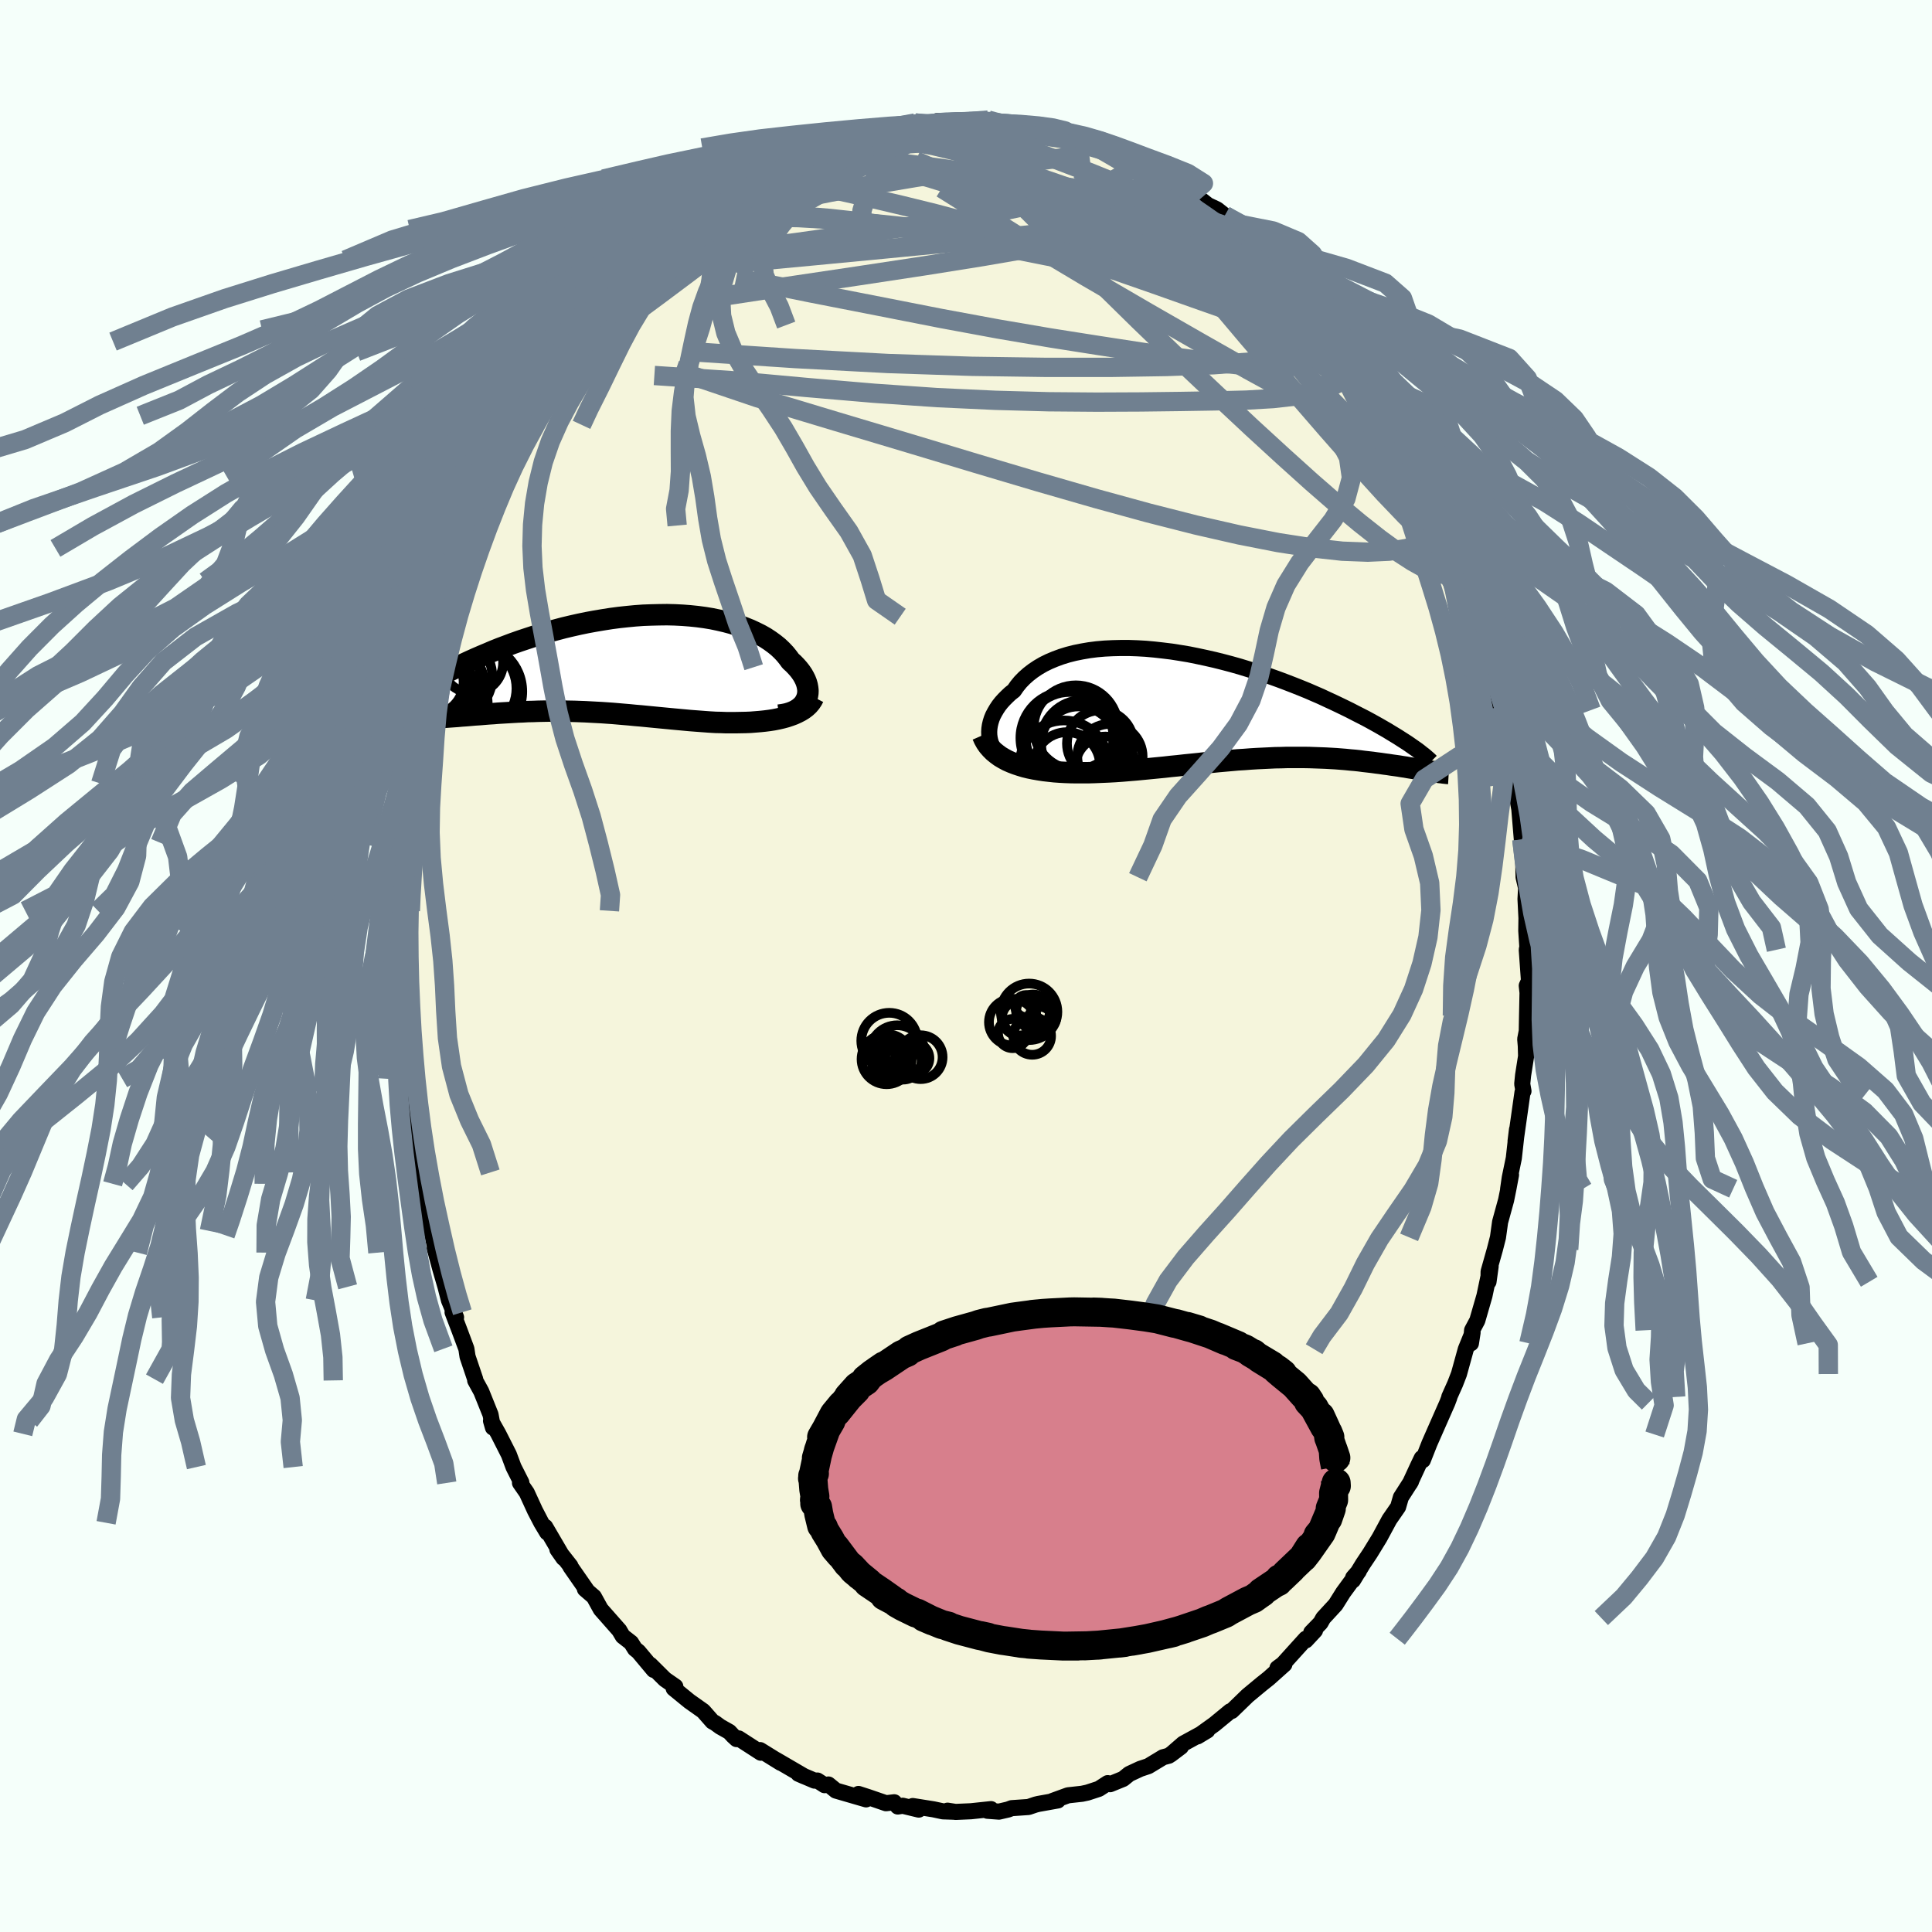 <svg xmlns="http://www.w3.org/2000/svg" width="500" height="500" viewBox="-100 -100 200 200"><defs><clipPath id="c"><path d="m20.66 3.83.1-.24.07-.24.04-.26.01-.27-.03-.27-.05-.27-.08-.28-.11-.28-.14-.28-.16-.28-.2-.29-.22-.28-.24-.27-.27-.28-.3-.27-.27-.37-.3-.37-.34-.36-.37-.35-.41-.33-.44-.32-.47-.31-.51-.29-.54-.27-.56-.26-.6-.24-.62-.22-.65-.2-.67-.18-.69-.16-.72-.15-.73-.12-.75-.1-.77-.08-.78-.06-.79-.04-.81-.02-.81.01-.82.02-.83.03-.83.06-.83.08-.84.09-.83.11-.83.13-.83.14-.82.15-.82.17-.8.18-.8.19-.79.21-.78.21-.76.23-.75.23-.73.24-.72.24-.71.25-.69.26-.67.25-.65.26-.63.27-.62.26-.6.26-.58.26-.56.26-.54.25-.53.26-.51.25-.49.26-.48.25-.46.25-.44.25-.42.24-.41.24-.39.24-.37.23-.36.23-.34.23-.32.22-.49 2.32.29.01h.93l.33-.01.34-.01.35-.01.36-.02.37-.02.38-.02.38-.02.4-.03.4-.02.41-.03.42-.03.43-.03.43-.04.45-.03.46-.04.46-.04.47-.03.48-.04.49-.04.49-.03.49-.04.5-.03.51-.03.51-.03.51-.03.52-.02.52-.03.53-.01.52-.02.53-.01.54-.01h1.07l.55.01.54.01.55.01.55.02.55.02.56.03.56.03.57.03.57.04.58.04.58.05.58.05.59.05.6.06.6.05.61.06.62.06.62.06.63.06.63.06.64.06.65.06.65.06.66.05.66.05.67.05.68.04.52.01.53.02h1.04l.52-.01.51-.01.5-.02.5-.04.49-.04.48-.05.47-.06.45-.07.45-.09.43-.1.41-.11"/></clipPath><clipPath id="b"><path d="m-23.69 3.35-.04-.32-.01-.33.02-.33.05-.34.08-.34.11-.35.14-.34.18-.34.2-.34.22-.33.26-.33.29-.32.31-.31.33-.31.37-.29.32-.46.35-.43.4-.41.44-.39.48-.37.51-.34.55-.32.59-.29.62-.26.65-.24.68-.21.71-.18.74-.15.76-.13.79-.1.8-.07.83-.04.83-.02h.86l.86.03.88.05.88.08.89.1.9.11.89.14.9.15.89.18.89.19.88.2.88.22.87.23.85.24.85.26.83.26.82.27.8.28.78.28.77.29.75.29.73.29.71.29.69.3.67.29.64.3.63.29.61.29.58.28.57.28.54.28.53.27.51.26.48.26.47.26.45.25.43.25.42.24.39.24.38.23.36.22.34.22.33.21.31.2.29.2.27.19 1.62 2.48-.27-.05-.27-.04-.28-.04-.29-.05-.31-.05-.31-.05-.32-.05-.33-.06-.35-.05-.35-.06-.36-.05-.37-.05-.38-.06-.39-.05-.4-.06-.41-.05-.43-.06-.43-.05-.45-.05-.45-.06-.47-.05-.48-.04-.49-.05-.5-.04-.51-.04-.52-.03-.54-.03-.54-.02-.55-.02-.56-.02-.57-.01H7.09l-.61.02-.62.01-.62.03-.63.03-.64.03-.65.04-.65.05L2 5.6l-.66.06-.68.06-.68.06-.69.07-.69.06-.7.08-.7.07-.7.07-.71.08-.72.07-.71.08-.72.07-.72.07-.72.07-.73.07-.72.06-.72.06-.72.05-.72.04-.71.03-.72.03-.7.02h-1.18l-.58-.01-.57-.02-.56-.03-.56-.04-.55-.06-.53-.06-.52-.08-.52-.09-.49-.1-.49-.12-.46-.14-.45-.15-.44-.17"/></clipPath><filter id="a"><feTurbulence baseFrequency=".05" numOctaves="3" result="noise" type="noise"/><feDisplacementMap in="SourceGraphic" in2="noise" scale="2"/></filter></defs><rect width="100%" height="100%" x="-100" y="-100" fill="#F5FFFA"/><path fill="beige" stroke="#000" stroke-linejoin="round" stroke-width="1.667" d="m58.28 1.54-.23.5.08.72-.05 2.38-.03 1.6-.16.83.06.7.03 1.07-.31 1.97-.09.9.13.74-.1.12-.72 5.07.15-1.22-.33 2.97-.42 2.03-.17 1.18.3-1.48-.27 1.44-.24 1.18-.62 2.26-.22 1.59-.32 1.25-.65 2.3-.01 1.05.22-1.59-.64 3.04-.74 2.56-.54 1.01-.12 1.35.17-1.11-.7 1.72-.71 2.57-.4 1.03-.6 1.34v.07l-.2.53-1.45 3.29-.4.91-.69 1.75-.11-.22-.36.75-.86 1.86.11-.19L45.02 55l-.29 1-.9 1.3-1.02 1.89-.98 1.6-.74 1.11-1.03 1.69.02-.28.58-.66-1.61 2.2-.79 1.26-1.28 1.39-.28.5-.96.99.39-.2-.95 1.02v-.17l-2.37 2.62-.57.42.72-.39-1.61 1.44-.79.63.11-.09-1.52 1.26-1.64 1.59-.16.03-1.64 1.35-.67.48-1.07.77 1.01-.61-2.49 1.36-1.3 1.13 1.06-.8-1.25.92-.6.16-1.52.92-.84.28-1.14.53-.63.51-1.35.55-.25-.11-.91.59-1.19.39-.56.12-1.45.16-1.62.59.57-.06-2.01.36-.29.07-.74.25-1.74.12-.37.14-.95.22-1.2-.09.38-.17-2.08.22-1.6.07-.82-.13.7.11-1.18-.04-.98-.21-2.14-.34.62.37-1.66-.4-.51.08-.37-.44-.85.1-1.83-.63-1.02-.33.79.56-3.13-.91-.77-.63-.4.07-.74-.48-.3.01-1.67-.71.62.27-2.95-1.72.5.32-2.13-1.32.07.27-2.29-1.48-.22.07-.35-.32-.4-.43-.94-.53-.52-.38-.29-.16-.95-1.08-1.43-1.01-1.63-1.33.17-.2-1.08-.75-1.51-1.5.35.53-1.58-1.89-.36-.29-.4-.64-.86-.67-.38-.64.03.04-1.93-2.19-.71-1.29-.93-.8.22.16-1.73-2.49.01-.06-1.35-1.72.63.9-1.89-3.23.2.58-.6-1-.66-1.27-.85-1.85-.7-1.01.14-.04-.81-1.6-.48-1.29-1.09-2.15-.76-1.35.2.7-.25-1.34-.96-2.39-.63-1.15v-.13l-.79-2.34-.12-.8-.72-1.93-.71-1.86.36.53-.73-1.76-.36-1.4-.54-1.85-.58-2.14.16.45-.39-1.8-.15-1.42-.03.98-.34-2.86-.47-2.02-.28-2.43.06 1.25-.36-2.54-.15-1.29-.22-1.04.07.13-.6-4.95.03 1.34.07-1.75h-.16l-.15-1.64-.34-4.95.08 1.01-.08-2.5.21-.46-.15-2.01.08-.87-.16.03-.01-2.57.21-1.29-.02-1.73-.07-1.05.11.4.1-4.06.12-.03.26-2.31-.1.15.39-3.69-.09.61.5-3.48.28-1.25-.22 1.53.28-1.32.43-3.05.27-1.48.23-.65-.03.16.74-3.32.55-2.38-.03-.21.48-1.45.39-1.85.51-1.8-.07.08.66-2.31-.02.68.59-2.02-.25.6.75-1.78.79-2.24.88-2.37-.2.37.73-1.72 1-1.97.43-1.2v.19l.26-1.03.51-.96.08-.12 2.08-3.63.67-1.29-.44.94 1.27-2.42-.66 1.25 2.29-3.77-1.02 1.33 1.15-1.42 1.79-2.54-.14-.24 1.64-2.02-1.03 1.21 1.18-1.71 1.3-1.28.62-.98.96-1.21.34-.15 1.02-1.3.88-.75-.6.34 2.05-1.85-.4.44 1.5-1.77 1.42-.96.34-.42.51-.5-.1.08 2.09-1.46.29-.2 1.77-1.36.44-.31.43-.31.52-.31 1.47-.86 1.45-.63.53-.44 1.37-.58-.45.2v-.14l1.61-.67 1.88-.95 1.14-.29.47-.28.03-.08 1.23-.48 1.57-.24-.67.07 1.48-.22.71-.08 1.28-.56 2.48-.19-.15-.24.27.06 1.55.04 1.15-.3-.7.01 2.71.16 1.08.01-.65-.25 2.14-.03.36.15 1.7.25-.44.09 1.94.05.53.28.85-.12-.09-.13 1.93.44.12.33 1.21.21 1.27.34 1.92.42-.84.13.81-.13 1.7.88 1.57.58-.32-.2 1.94.91.27.11 1.12.53-.74-.32 2.84 1.84.6.19.29.11.61.6 1.6 1.26.95.45 1.81 1.44-1-.81 1.89 1.56.48.54.14-.06.81.71 1.89 1.89-.93-1.07 1 1.29 2.45 2.39.2.27 1.1 1.35.2.16-.04.17.72.42 1.3 1.64.36 1.04.26-.02.62 1.13 1.19 1.53 1.43 2.28.21-.21.35.75 1.16 2.08-.17-.36 1.51 2.58.24.57.43.59-.26-.45.59.97 1.03 2.68.81 1.76-.01-.24 1.41 2.78-.46-1.05 1.37 3.47-.17-.63.73 1.51-.03.67.34.82.54 1.71.73 2.26.32.54.92 2.89-.19-.94.48 2.52.7 2.25v-.57l.25 1.74.53 2.52.29.76-.25-.31.86 3.41-.09-.63.28 1.61.51 3.77.06.04-.09.64.23.36.25 1.37.26 3.14v.23l.13 1.25.05 2.43.26 1.11-.06 1.15.1 1.97L58-3.64l.11 1.67-.06.29.23 3.22-.23.5" filter="url(#a)"/><path fill="#fff" d="m-23.69 3.35-.04-.32-.01-.33.02-.33.05-.34.08-.34.11-.35.14-.34.18-.34.2-.34.22-.33.26-.33.29-.32.31-.31.33-.31.37-.29.32-.46.35-.43.4-.41.44-.39.48-.37.51-.34.55-.32.59-.29.62-.26.65-.24.68-.21.71-.18.74-.15.76-.13.79-.1.8-.07.83-.04.83-.02h.86l.86.03.88.05.88.08.89.1.9.11.89.14.9.15.89.18.89.19.88.2.88.22.87.23.85.24.85.26.83.26.82.27.8.28.78.28.77.29.75.29.73.29.71.29.69.3.67.29.64.3.63.29.61.29.58.28.57.28.54.28.53.27.51.26.48.26.47.26.45.25.43.25.42.24.39.24.38.23.36.22.34.22.33.21.31.2.29.2.27.19 1.62 2.48-.27-.05-.27-.04-.28-.04-.29-.05-.31-.05-.31-.05-.32-.05-.33-.06-.35-.05-.35-.06-.36-.05-.37-.05-.38-.06-.39-.05-.4-.06-.41-.05-.43-.06-.43-.05-.45-.05-.45-.06-.47-.05-.48-.04-.49-.05-.5-.04-.51-.04-.52-.03-.54-.03-.54-.02-.55-.02-.56-.02-.57-.01H7.09l-.61.02-.62.01-.62.03-.63.03-.64.03-.65.04-.65.05L2 5.6l-.66.06-.68.06-.68.06-.69.07-.69.06-.7.08-.7.07-.7.07-.71.08-.72.07-.71.08-.72.07-.72.07-.72.07-.73.07-.72.06-.72.06-.72.05-.72.04-.71.03-.72.03-.7.02h-1.18l-.58-.01-.57-.02-.56-.03-.56-.04-.55-.06-.53-.06-.52-.08-.52-.09-.49-.1-.49-.12-.46-.14-.45-.15-.44-.17" filter="url(#a)" transform="translate(26.14 -26.94)"/><path fill="#fff" d="m20.66 3.83.1-.24.07-.24.04-.26.01-.27-.03-.27-.05-.27-.08-.28-.11-.28-.14-.28-.16-.28-.2-.29-.22-.28-.24-.27-.27-.28-.3-.27-.27-.37-.3-.37-.34-.36-.37-.35-.41-.33-.44-.32-.47-.31-.51-.29-.54-.27-.56-.26-.6-.24-.62-.22-.65-.2-.67-.18-.69-.16-.72-.15-.73-.12-.75-.1-.77-.08-.78-.06-.79-.04-.81-.02-.81.01-.82.02-.83.03-.83.06-.83.08-.84.09-.83.11-.83.13-.83.14-.82.15-.82.17-.8.18-.8.19-.79.21-.78.21-.76.23-.75.23-.73.24-.72.24-.71.25-.69.26-.67.25-.65.26-.63.27-.62.26-.6.26-.58.26-.56.26-.54.25-.53.26-.51.25-.49.26-.48.25-.46.25-.44.25-.42.24-.41.24-.39.24-.37.23-.36.23-.34.23-.32.22-.49 2.32.29.01h.93l.33-.01.34-.01.35-.01.36-.02.37-.02.38-.02.38-.02.4-.03.4-.02.41-.03.42-.03.43-.03.43-.04.45-.03.46-.04.46-.04.47-.03.48-.04.49-.04.49-.03.49-.04.5-.03.51-.03.51-.03.51-.03.52-.02.52-.03.53-.01.52-.02.53-.01.54-.01h1.07l.55.01.54.01.55.01.55.02.55.02.56.03.56.03.57.03.57.04.58.04.58.05.58.05.59.05.6.06.6.05.61.06.62.06.62.06.63.06.63.06.64.06.65.06.65.06.66.05.66.05.67.05.68.04.52.01.53.02h1.04l.52-.01.51-.01.5-.02.5-.04.49-.04.48-.05.47-.06.45-.07.45-.09.43-.1.41-.11" filter="url(#a)" transform="translate(-37.24 -31.34)"/><g fill="none" stroke="#000" transform="translate(26.14 -26.94)"><path stroke-linejoin="round" stroke-width="1.667" d="m-21.6 5.68-.35-.13-.31-.15-.29-.18-.25-.21-.23-.24-.19-.25-.17-.27-.13-.28-.1-.3-.07-.32-.04-.32-.01-.33.02-.33.05-.34.08-.34.11-.35.14-.34.18-.34.2-.34.22-.33.26-.33.29-.32.31-.31.33-.31.37-.29.32-.46.35-.43.4-.41.44-.39.48-.37.51-.34.55-.32.59-.29.62-.26.65-.24.68-.21.71-.18.74-.15.76-.13.79-.1.8-.07.83-.04.83-.02h.86l.86.03.88.05.88.08.89.1.9.11.89.14.9.15.89.18.89.19.88.2.88.22.87.23.85.24.85.26.83.26.82.27.8.28.78.28.77.29.75.29.73.29.71.29.69.3.67.29.64.3.63.29.61.29.58.28.57.28.54.28.53.27.51.26.48.26.47.26.45.25.43.25.42.24.39.24.38.23.36.22.34.22.33.21.31.2.29.2.27.19.26.18.24.17.22.17.21.17.2.15.18.15.16.14.15.13.14.13.12.12" filter="url(#a)"/><path stroke-linejoin="round" stroke-width="2.222" d="m-24.43 3.06.17.39.2.36.23.33.27.31.29.29.32.26.34.25.37.22.39.21.41.18.44.17.45.15.46.14.49.12.49.1.52.09.52.08.53.06.55.06.56.04.56.03.57.02.58.01h1.18l.7-.02.72-.03.71-.03.72-.04.72-.05.72-.06.72-.06.73-.07.72-.07.72-.07.72-.07.71-.08.72-.07.71-.08.7-.07.7-.07.7-.08.69-.06.69-.07.68-.06.68-.06L2 5.6l.67-.04.65-.05.65-.04.64-.03.63-.03.62-.03.62-.01.61-.02h1.77l.57.01.56.02.55.02.54.02.54.03.52.03.51.04.5.04.49.05.48.04.47.05.45.06.45.05.43.05.43.06.41.05.4.06.39.05.38.06.37.05.36.05.35.06.35.05.33.06.32.05.31.05.31.05.29.05.28.04.27.04.27.05.25.04.24.03.24.04.22.03.21.03.21.02.19.03.19.02.17.02.17.01" filter="url(#a)"/><circle cx="-15.688" cy="3.332" r="4.818" clip-path="url(#b)" filter="url(#a)"/><circle cx="-15.993" cy="6.117" r="4.598" clip-path="url(#b)" filter="url(#a)"/><circle cx="-14.468" cy="3.997" r="3.93" clip-path="url(#b)" filter="url(#a)"/><circle cx="-14.038" cy="3.762" r="4.354" clip-path="url(#b)" filter="url(#a)"/><circle cx="-15.688" cy="6.152" r="3.42" clip-path="url(#b)" filter="url(#a)"/><circle cx="-11.708" cy="6.287" r="3.102" clip-path="url(#b)" filter="url(#a)"/><circle cx="-15.408" cy="3.157" r="4.588" clip-path="url(#b)" filter="url(#a)"/><circle cx="-11.238" cy="5.262" r="3.382" clip-path="url(#b)" filter="url(#a)"/><circle cx="-14.768" cy="2.252" r="4.366" clip-path="url(#b)" filter="url(#a)"/><circle cx="-12.243" cy="3.912" r="3.446" clip-path="url(#b)" filter="url(#a)"/></g><g fill="none" stroke="#000" transform="translate(-37.24 -31.34)"><path stroke-linejoin="round" stroke-width="2.222" d="m17.88 5.37.43-.06.39-.08.36-.11.33-.13.29-.15.26-.17.23-.19.2-.2.16-.22.13-.23.1-.24.07-.24.04-.26.01-.27-.03-.27-.05-.27-.08-.28-.11-.28-.14-.28-.16-.28-.2-.29-.22-.28-.24-.27-.27-.28-.3-.27-.27-.37-.3-.37-.34-.36-.37-.35-.41-.33-.44-.32-.47-.31-.51-.29-.54-.27-.56-.26-.6-.24-.62-.22-.65-.2-.67-.18-.69-.16-.72-.15-.73-.12-.75-.1-.77-.08-.78-.06-.79-.04-.81-.02-.81.01-.82.02-.83.03-.83.06-.83.08-.84.09-.83.11-.83.13-.83.14-.82.15-.82.17-.8.18-.8.19-.79.21-.78.21-.76.23-.75.23-.73.24-.72.24-.71.25-.69.26-.67.25-.65.26-.63.27-.62.26-.6.26-.58.26-.56.26-.54.25-.53.26-.51.25-.49.26-.48.25-.46.25-.44.25-.42.24-.41.24-.39.24-.37.23-.36.23-.34.23-.32.22-.31.21-.29.21-.27.21-.26.2-.24.19-.22.19-.21.19-.2.17-.18.17-.16.17" filter="url(#a)"/><path stroke-linejoin="round" stroke-width="2.222" d="m21.47 3.5-.15.29-.18.27-.22.26-.25.23-.28.21-.31.19-.33.17-.35.16-.38.14-.39.13-.41.11-.43.1-.45.09-.45.07-.47.06-.48.05-.49.04-.5.04-.5.02-.51.01-.52.01h-1.04l-.53-.02-.52-.01-.68-.04-.67-.05-.66-.05-.66-.05-.65-.06-.65-.06-.64-.06-.63-.06-.63-.06-.62-.06-.62-.06-.61-.06-.6-.05-.6-.06-.59-.05-.58-.05-.58-.05-.58-.04-.57-.04-.57-.03-.56-.03-.56-.03-.55-.02-.55-.02-.55-.01-.54-.01-.55-.01h-1.07l-.54.01-.53.01-.52.02-.53.01-.52.03-.52.02-.51.03-.51.03-.51.03-.5.03-.49.04-.49.03-.49.04-.48.04-.47.03-.46.04-.46.04-.45.03-.43.04-.43.03-.42.03-.41.03-.4.02-.4.03-.38.02-.38.02-.37.02-.36.02-.35.01-.34.01-.33.01h-.93l-.29-.01-.28-.01-.27-.01-.25-.02-.24-.02-.24-.02-.22-.03-.21-.03-.2-.04-.19-.04-.17-.04" filter="url(#a)"/><circle cx="-18.156" cy="1.935" r="3.388" clip-path="url(#c)" filter="url(#a)"/><circle cx="-15.926" cy="4.225" r="3.658" clip-path="url(#c)" filter="url(#a)"/><circle cx="-16.196" cy="1.4" r="4.402" clip-path="url(#c)" filter="url(#a)"/><circle cx="-13.796" cy="2.605" r="4.5" clip-path="url(#c)" filter="url(#a)"/><circle cx="-17.621" cy="3.725" r="3.708" clip-path="url(#c)" filter="url(#a)"/><circle cx="-13.856" cy="-.085" r="3.18" clip-path="url(#c)" filter="url(#a)"/><circle cx="-15.771" cy="1.885" r="3.102" clip-path="url(#c)" filter="url(#a)"/><circle cx="-13.676" cy="2.92" r="4.98" clip-path="url(#c)" filter="url(#a)"/><circle cx="-17.196" cy=".765" r="4.094" clip-path="url(#c)" filter="url(#a)"/><circle cx="-18.591" cy="1.91" r="4.348" clip-path="url(#c)" filter="url(#a)"/></g><g fill="none" stroke="#708090" stroke-linejoin="round" stroke-width="2"><path d="m-18.32-82.92.5-.3 1-.45.94-.38.67-.21.35-.02.08.15-.14.31-.36.49-.57.65-.79.83-1.06 1.03-1.36 1.25-1.73 1.52-2.16 1.8-2.61 2.08-3.01 2.31-3.37 2.52-3.77 2.78m84.88 19.59.04.18.37.91.34.86.28.78.24.74.2.74.17.69.1.56.02.38-.12.13-.26-.16-.42-.47-.59-.8-.76-1.14-.93-1.49-1.1-1.84-1.26-2.21-1.42-2.59-1.58-2.94-1.72-3.3-1.89-3.68-2.11-4.17M22.54-80.74l.24.3.14.58-.16.68-.67.66-1.33.59-2.02.54-2.73.52-3.41.49-4.09.48-4.8.51-5.6.54-6.45.62-7.32.7-8.22.77M2.29-87.57l.7.19.94.23 1.03.24 1.1.24 1.13.26 1.14.28 1.15.31 1.17.33 1.15.34 1.11.33 1.04.31.92.27.77.23.64.18.48.12.31.08.11.01-.17-.09-.5-.2-.9-.36-1.35-.49" filter="url(#a)"/><path d="m-5.26-87.27.71.08 1.13.12 1.28.2 1.41.29 1.55.38 1.63.44 1.69.5 1.74.56 1.78.61 1.8.66 1.81.69 1.81.71 1.8.73 1.77.73 1.74.74 1.68.71 1.59.65 1.48.57 1.33.47 1.19.4 1.03.35.87.29.75.27" filter="url(#a)"/><path d="m-28.98-75.82.53-.39.99-.42 1.48-.5 1.92-.59 2.24-.62 2.43-.62 2.58-.58 2.71-.54 2.85-.53 2.98-.51 3.05-.51 3.07-.48 3.05-.43 3-.39 2.97-.35 2.96-.36 2.93-.36m23.23 15.51.75.69.63.82.39.64.22.49.08.37-.09.23-.32-.01-.63-.31-.98-.65-1.34-.98-1.69-1.31-2.09-1.69-2.54-2.11-3.06-2.58-3.66-3.09-4.26-3.5m-35.72-1.58 1.62-.68 1.53-.58 1.33-.43 1.2-.33 1.18-.27 1.21-.23 1.25-.21 1.27-.19 1.31-.2 1.31-.2 1.29-.2 1.21-.18 1.08-.15.93-.12.75-.1.57-.08.37-.07.16-.07-.08-.06-.3-.01-.43.05" filter="url(#a)"/><path d="m22.54-80.74.21.31.07.63-.26.77-.82.78-1.52.76-2.25.75-2.98.77-3.71.8-4.42.84-5.16.89-5.95.95-6.79 1.03-7.66 1.14-8.54 1.3m75.95 21 .71 2.05-.01.88-.44.55-.8.48-1.12.44-1.45.4-1.81.28-2.2.1-2.63-.1-3.09-.34-3.55-.55-4.02-.79-4.47-1.02-4.95-1.26-5.43-1.49-5.93-1.71-6.46-1.92-7-2.11-7.56-2.26-8.1-2.44-8.44-2.86m18.08-24.12 1-.14.82-.09 1.07-.12 1.32-.15 1.45-.16 1.46-.13 1.4-.09 1.34-.07 1.27-.03 1.22-.01 1.16-.01 1.08-.01.96-.01.81-.03.64-.03.47-.03.3-.02.1-.01-.11-.01-.39-.03-.64-.07" filter="url(#a)"/><path d="m-19.77-82.1.72-.41.75-.31.84-.28 1.07-.34 1.31-.4 1.46-.43 1.47-.41 1.44-.36 1.37-.32 1.32-.28 1.27-.25 1.24-.23 1.2-.21 1.16-.2 1.08-.19.95-.18.75-.15.53-.14.29-.12.06-.07-.12-.03-.2.05" filter="url(#a)"/><path d="m-4.99-87.21 1.46.15 1.6.49 1.99.87 2.41 1.22 2.76 1.51 3.05 1.77 3.3 2 3.53 2.19 3.73 2.37 3.9 2.54 4.07 2.73 4.24 2.97 4.33 3.1 4.23 2.93" filter="url(#a)"/><path d="m-13.22-85.25.48-.18.94-.25 1.04-.21 1.08-.18 1.18-.19 1.28-.2 1.3-.2 1.23-.2 1.1-.16.93-.14.76-.1.57-.06.38-.05.16-.01-.11-.01-.43.01-.73.02-1.11.08m13.57 1.26 1.31.41 1.17.5 1.13.61 1.3.75 1.48.88 1.58.97 1.59 1 1.56 1.02 1.53 1.02 1.48 1.01 1.44 1.01 1.4 1 1.34.96 1.24.91 1.13.85.97.73.71.48.21.03m5.66 6.47.65 1.21.49 1.24.11 1.02-.34.8-.75.66-1.14.58-1.54.5-1.94.39-2.37.27-2.79.16-3.22.08-3.64.06-4.06.05-4.52.02-5.01-.04-5.52-.15-6.02-.28-6.52-.45-7.01-.6-7.54-.69-8.21-.55" filter="url(#a)"/><path d="m49.91-45.18.42 1.13.15.83.06.79-.04.75-.18.62-.36.39-.57.12-.81-.15-1.06-.45-1.31-.73-1.56-1.01-1.81-1.32-2.08-1.64-2.35-1.96-2.63-2.29-2.93-2.64-3.24-2.97-3.56-3.33-3.9-3.68-4.24-4.09-4.61-4.53-5.03-4.97-5.43-5.39m-25.53 1.09 1.34-.74 1.11-.58.86-.46.67-.34.58-.3.58-.28.58-.27.52-.21.39-.14.18-.01-.05.12-.29.27-.53.42-.78.57-1.02.72-1.26.86-1.49.97-1.79 1.14-2.24 1.39-2.9 1.83" filter="url(#a)"/><path d="m-10.39-86.05.02-.03.71-.14.95-.2.98-.2.87-.17.68-.09.49-.03.33.04.16.11v.18l-.17.23-.36.28-.6.36-.87.44-1.18.53-1.51.65-1.85.74-2.16.82-2.49.92-2.88 1.05-3.34 1.22m58.6 10.85.64.63.29.66-.18.38-.58.14-.97-.05L33.8-67l-1.9-.57-2.5-.95-3.14-1.36-3.8-1.77-4.44-2.15-5.09-2.57-5.77-3.03-6.61-3.5" filter="url(#a)"/><path d="m35.83-68.82.16.17.28.33.4.48.37.52.27.46.13.34-.01.2-.2.01-.45-.25-.79-.58-1.15-.97-1.54-1.35-1.9-1.73-2.3-2.12-2.81-2.61-3.32-3.18m-32.55-7.1.92-.2 1.13-.26.98-.2.74-.1.54-.03.42.04.3.1.17.15.01.22-.19.29-.44.36-.68.46-.96.56-1.26.66-1.57.78-1.92.9-2.27 1-2.62 1.09-2.91 1.16-3.21 1.25-3.61 1.4m20.75-10.7.71.05 1.13.05 1.26.06 1.38.1 1.47.14 1.51.16 1.5.16 1.46.18 1.41.19 1.33.21 1.21.19 1.04.15.82.11.59.04h.37l.25-.01.11-.02m32.64 29.88.05.34-.37-.02-.75-.16-1.11-.2-1.54-.35-2.06-.69-2.65-1.15-3.3-1.67-4-2.19-4.76-2.7-5.58-3.2-6.41-3.73-7.19-4.29-7.77-4.87" filter="url(#a)"/><path d="m-32.95-72.02.25-.27.99-.74 1.32-.89 1.54-.95 1.66-.95 1.74-.92 1.81-.89 1.91-.89 2.01-.91 2.08-.93 2.11-.9 2.08-.88 2.03-.83 1.96-.79 1.87-.77 1.75-.73 1.59-.67 1.44-.56 1.36-.43m39.46 20.49.03.69-.47.59-.96.72-1.56.76-2.3.66-3.12.47-3.99.3-4.88.18-5.77.09h-6.7L.6-62.08l-8.66-.29-9.59-.51-10.45-.69" filter="url(#a)"/><path d="m-16.71-83.73 1.56-.68 1.21-.39 1.07-.27 1.12-.22 1.2-.18 1.3-.15 1.38-.13 1.46-.14 1.51-.13 1.52-.14 1.47-.13 1.38-.11 1.27-.1 1.14-.07 1-.07.85-.07.7-.07.54-.08.37-.07.2-.05-.02-.01-.4-.03m33.51 21.61.77 1.21.87 1.27.72 1.04.52.78.32.57.16.4v.21l-.19-.02-.41-.29-.62-.56-.86-.83-1.07-1.07-1.32-1.32-1.6-1.64-1.97-2.08-2.4-2.59-2.8-3.12-3.07-3.52" filter="url(#a)"/><path d="m35.99-68.49.81.75.78.99.66.92.6.86.59.84.54.78.44.63.26.4.07.16-.15-.1-.36-.37-.63-.72-.97-1.18-1.41-1.74-1.83-2.29-1.98-2.54" filter="url(#a)"/><path d="m38.01-66.43.22.71.11.61.01.73-.2.75-.52.64-.91.48-1.34.3-1.76.17-2.18.01-2.62-.14-3.07-.31-3.55-.47-4.03-.6-4.49-.69-4.95-.78-5.39-.92-5.89-1.09-6.47-1.27-7.11-1.39-7.66-1.55m11.83-14.57 1.03-.09.93.05 1.27.12 1.59.18 1.82.26 1.92.36 1.97.47 2.02.56 2.07.64 2.14.7 2.19.74 2.24.77 2.25.78 2.24.79 2.24.81 2.2.82 2.18.84 2.14.87 2.09.88 2.03.88 1.93.85 1.74.7 1.35.38m19.33 30.27.52 1.63.46 1.38.33 1.04.17.7v.36l-.17.04-.35-.34-.56-.75-.79-1.23-1.02-1.74-1.26-2.27-1.5-2.85-1.76-3.44-2.03-4.03-2.26-4.55-2.39-5" filter="url(#a)"/><path d="m-24.08-79.68.53-.32.83-.4 1.16-.51 1.4-.58 1.5-.58 1.49-.55 1.45-.5 1.45-.48 1.48-.47 1.5-.48 1.51-.48 1.43-.47 1.3-.42 1.11-.35.93-.29.72-.23.49-.19.27-.15.15-.1m-25.26 10.99.64-.33 1.26-.31 1.84-.31 2.24-.23 2.53-.1 2.79.05 3.04.18 3.31.29 3.56.36 3.75.42 3.89.49 4 .56 4.09.63 4.24.69 4.39.72 4.53.76 4.65.89 4.78 1.18m16.07 19.03.56 1.16.42.81.32.66.17.44-.03.16-.24-.21-.47-.58-.7-.97-.94-1.35-1.18-1.75-1.43-2.21-1.69-2.75-2.03-3.44-2.44-4.25" filter="url(#a)"/><path d="m16.83-83.8.18.11.34.35.04.4-.32.44-.66.5-1.01.56-1.43.61-1.91.64-2.43.69-2.96.73-3.51.75-4.12.74-4.76.72-5.49.77-6.25.88-6.94.92" filter="url(#a)"/><path d="m-28.64-76.24.59-.34 1.1-.33 1.57-.35 1.87-.27 2.07-.16 2.25-.02 2.43.1 2.65.22 2.85.31 3.01.42 3.13.51 3.23.59 3.31.66 3.41.69 3.52.7 3.61.71 3.62.69 3.61.69 3.56.71 3.57.75 3.61.81 3.56.75" filter="url(#a)"/><path d="m39.25-64.28 1.03 1.43.65 1 .26.57-.06.3-.34.07-.64-.17-.96-.47-1.34-.84-1.73-1.22-2.14-1.55-2.55-1.87-2.99-2.18L25-71.78l-3.93-3.04-4.42-3.56-4.88-4.01" filter="url(#a)"/><path d="m32.08-72.83 1.61 1.63.81.92.39.57.16.38v.3l-.11.26-.25.23-.39.2-.57.13-.76.05-.98-.06-1.22-.2-1.52-.37-1.82-.56-2.15-.76-2.47-.96-2.8-1.17-3.15-1.39-3.52-1.61-3.95-1.8-4.42-1.95L.1-81.06l-5.3-2.28" filter="url(#a)"/><path d="m-17.87-83.12.02.09.99-.1 1.72-.18 2.12-.12 2.31.01 2.43.16 2.54.27 2.65.35 2.77.39 2.89.42 3 .45 3.11.47 3.19.5 3.2.53 3.13.57 3 .58 3 .65m25.71 32.9.35 1.01-.05.51-.3.22-.57-.06-.88-.47-1.27-1.02-1.7-1.63-2.18-2.28-2.68-2.95-3.21-3.65-3.81-4.4-4.43-5.17-5.02-5.95-5.39-6.72" filter="url(#a)"/><path d="m45.34-54.92.62 1.3.52 1.35.3.95.04.52-.21.14-.49-.2-.78-.55-1.08-.92-1.4-1.29-1.72-1.67-2.05-2.02-2.36-2.39-2.74-2.82-3.15-3.32-3.65-3.91-4.25-4.58-4.89-5.2" filter="url(#a)"/><path d="m48.71-48.02.76 1.97.17.66-.16.14-.43-.18-.68-.46-.96-.8-1.3-1.26-1.69-1.84-2.14-2.5-2.62-3.2-3.12-3.92-3.67-4.69-4.24-5.53-4.69-6.31M4.35-87.17l.2.08.61.09.5.07.27.08.02.11-.22.17-.51.21-.82.23-1.2.22-1.66.21-2.18.2-2.7.21-3.16.21-3.71.22" filter="url(#a)"/><path d="m-23.21-80.3.97-.36 1.58-.31 1.85-.09 2.01.14 2.17.36 2.4.52 2.69.62 3.01.71 3.29.81 3.5.93 3.65 1.08 3.76 1.22 3.85 1.3L15.45-72l4.02 1.4 4.09 1.45 4.14 1.46 4.12 1.41 3.92 1.17m-67.24-8.42.22-.23.75-.74.76-.7.61-.53.46-.36.37-.24.28-.12.13.04-.06.25-.33.51-.6.79-.86 1.07-1.13 1.36-1.46 1.73-1.9 2.17-2.38 2.65-2.7 2.83" filter="url(#a)"/><path d="m-28.64-76.24.57-.43 1.02-.6 1.44-.78 1.66-.88 1.75-.89 1.79-.87 1.81-.82 1.83-.8 1.84-.79 1.78-.76 1.64-.72 1.46-.63 1.24-.55 1.1-.49 1.15-.45" filter="url(#a)"/><path d="m-18.32-83.06 1.8-.54 2.12-.2 2.31.16 2.53.48 2.86.73 3.21.93 3.56 1.1 3.86 1.23 4.13 1.32 4.39 1.38 4.64 1.46 4.79 1.55 4.8 1.6 4.67 1.59M57.54-13.1l.26 2.11.54 2.76.64 2.91.45 2.85.17 2.74-.02 2.66-.03 2.61.1 2.59.31 2.6.5 2.61.58 2.58.56 2.55.46 2.5.3 2.46.1 2.43-.11 2.42-.33 2.41-.56 2.4-.74 2.39-.87 2.36-.92 2.33-.93 2.32-.87 2.3-.82 2.27-.78 2.26-.79 2.24-.82 2.22-.87 2.21-.93 2.17-1 2.1-1.1 1.99-1.22 1.86-1.26 1.73-1.18 1.58-1 1.3-.72.92m12.9-82.74 6.17 2.06 6.54 2.7 1.76 2.86-1.09 2.82L69.28.05l-1.21 2.61-.68 2.55-.25 2.53.14 2.56.61 2.58 1.12 2.58L70.64 18l2.03 2.46 2.28 2.38 2.38 2.35 2.39 2.37 2.35 2.42 2.19 2.43 1.84 2.36L87.65 37l1.61 2.23.01 3.01" filter="url(#a)"/><path d="m57.54-13.1.24 2.07.4 2.72.5 2.87.64 2.82.91 2.72 1.22 2.62 1.32 2.56 1.14 2.55.79 2.56.48 2.59.38 2.58.47 2.54.63 2.46.68 2.41.51 2.37.18 2.39-.18 2.4-.38 2.41-.32 2.37-.07 2.33.31 2.3.74 2.3 1.26 2.1 1.28 1.27M-.28-87.3l-1.89-.02-1.86.18-1.8.3-1.73.36-1.62.4-1.42.46-1.18.54-.89.62-.65.7-.54.79-.58.87-.74.94-.91 1.03-1.01 1.08-1.01 1.13-.97 1.16-.88 1.2-.71 1.24-.37 1.34.15 1.45.68 1.58.88 1.69.72 1.91" filter="url(#a)"/><path d="m-4.99-87.21-1.5.32-2.03.41-1.87.41-1.8.46-1.97.54-2.26.63-2.51.72-2.64.81-2.63.88-2.56.96-2.48 1.03-2.43 1.1-2.37 1.14-2.32 1.17-2.27 1.21-2.31 1.27-2.53 1.36-2.9 1.44-3.25 1.53-3.29 1.54-2.97 1.52-2.81 1.46-4.39 1.71" filter="url(#a)"/><path d="m-5.26-87.27-2.42.45-2.12.46-2.35.5-2.82.56-3.05.64-2.89.72-2.54.77-2.33.83-2.42.9-2.69.97-2.96 1.07-3.04 1.16-2.93 1.24-2.74 1.32-2.62 1.39-2.66 1.44-2.91 1.5-3.3 1.56-3.7 1.62-3.95 1.67-3.95 1.72-3.67 1.76-3.24 1.81-2.82 1.86-2.59 1.96-2.62 2.05-2.93 2.11-3.58 2.09-4.54 2.06-5.65 2.13-6.55 2.49-6.53 3.47" filter="url(#a)"/><path d="m-5.11-87.03-3.15.57-2.46.42-2.09.44-1.82.56-1.6.65-1.47.75-1.48.84-1.58.91-1.71.98-1.83 1.06-1.91 1.12-1.98 1.16-2.03 1.22-2.06 1.26-2.06 1.34-2.01 1.4-1.93 1.49-1.82 1.58-1.72 1.68-1.69 1.77-1.71 1.89-1.78 1.98-1.83 2.02-1.81 2.01-1.7 1.95-1.6 1.92-1.63 1.94-1.83 2-2.12 2.12-2.57 2.77" filter="url(#a)"/><path d="m-5.11-87.03-3.05.56-2.31.42-2.02.44-1.96.55-1.87.65-1.73.74-1.63.82-1.65.9-1.82.98-2.01 1.05-2.18 1.11-2.22 1.15-2.19 1.2-2.11 1.24-2.04 1.31-2.03 1.38-2.07 1.46-2.2 1.55-2.36 1.62-2.55 1.74-2.69 1.88-2.68 2.06-2.37 2.18-1.75 2.07-1.13 1.56-1.59.74" filter="url(#a)"/><path d="m-9.58-86.2-1.03.32-1.51.53-1.72.66-1.7.74-1.57.78-1.36.83-1.15.89-.97.97-.83 1.06-.75 1.17-.72 1.25-.75 1.33-.79 1.39-.83 1.44-.79 1.49-.71 1.56-.58 1.61-.45 1.67-.38 1.72-.37 1.75-.36 1.79-.34 1.85-.24 1.95-.09 2.07v2.13l.01 2.07-.14 1.95-.36 1.9.16 1.73" filter="url(#a)"/><path d="m-11.96-85.81-1.77.61-2.01.75-1.85.81-1.76.85-1.78.92-1.81 1.01-1.82 1.08-1.77 1.14-1.72 1.18-1.69 1.22-1.68 1.28-1.7 1.34-1.72 1.42-1.74 1.51-1.78 1.6-1.84 1.69-1.89 1.8-1.9 1.89-1.85 1.96-1.74 2-1.59 2-1.46 1.98-1.43 1.97-1.48 2.01-1.6 2.09-1.71 2.22-1.8 2.4-1.87 2.57-1.91 2.62-1.78 2.1" filter="url(#a)"/><path d="m-11.96-85.81-1.78.6-1.97.75-1.99.79-1.96.83-1.95.91-1.92.99-1.9 1.06-1.91 1.13-1.91 1.16-1.9 1.19-1.87 1.24-1.93 1.3-2.08 1.38-2.35 1.46-2.62 1.55-2.78 1.62-2.76 1.73-2.62 1.88-2.45 2.06L-54.9-60l-1.96 2.05-1.27 1.54-1.02.74" filter="url(#a)"/><path d="m-13.22-85.25-6.83.78-2.72.84-1.13.84-1.31.92-1.7 1.01-1.83 1.1-1.89 1.14-2.17 1.19-2.81 1.22-3.66 1.28-4.48 1.35-4.94 1.42-4.84 1.52-4.19 1.6-3.2 1.71-2.2 1.8-1.54 1.89-1.38 1.96-1.76 2-2.5 2-3.46 1.98-4.5 1.99-5.5 2.02-6.27 2.11-6.49 2.23-5.87 2.37-4.48 2.48-3.02 2.46-2.49 2.18-4.03 1.7" filter="url(#a)"/><path d="m-13.22-85.25-2.54.78-2.48.83-2.65.84-2.99.91-2.83 1.01-2.25 1.09-1.75 1.14-1.67 1.18-2.04 1.21-2.62 1.27-3.14 1.33-3.38 1.41-3.31 1.5-3.04 1.59-2.72 1.68-2.54 1.78-2.55 1.9-2.7 1.97-2.94 2.01-3.15 2-3.35 1.96-3.64 1.92-4.01 1.95-4.31 2.03-4.31 2.14-4.26 2.31-3.87 2.28" filter="url(#a)"/><path d="m-13.69-84.97-2.49 1.02-1.87.81-1.89.8-2.05.86-2.14.95-2.1 1.05-1.99 1.16-1.84 1.26-1.7 1.33-1.56 1.39-1.48 1.43-1.48 1.46-1.54 1.52-1.66 1.6-1.75 1.68-1.77 1.72-1.74 1.71-1.69 1.66-1.64 1.68-1.73 1.85-2.19 2.38-3.36 3.61" filter="url(#a)"/><path d="m-14.83-84.68-.43 1.09 1.16.82.53.89-.45 1.02-1.4 1.1-2.03 1.16-2.16 1.19-1.91 1.22-1.48 1.28-1.04 1.34-.71 1.43-.45 1.51-.19 1.61.09 1.7.44 1.8.8 1.9 1.13 1.96 1.34 2 1.39 2 1.3 1.98 1.16 1.99 1.13 2.02 1.28 2.1 1.54 2.24 1.67 2.36 1.38 2.48.81 2.45.67 2.18 2.45 1.7m-9.9-47.57-1.63.7-2.13.75-2.44.86-2.35.99-2.04 1.09-1.73 1.2-1.63 1.3-1.75 1.37-2.06 1.43-2.41 1.47-2.61 1.52-2.59 1.58-2.35 1.64-2.01 1.7-1.72 1.74-1.57 1.79-1.61 1.85-1.72 1.9-1.82 1.98-1.85 2.04-1.78 2.09-1.75 2.12-1.82 2.16-2.06 2.18-2.4 2.2-2.67 2.21-2.71 2.22-2.38 2.26-1.85 2.37-1.46 2.59-1.58 2.85-2.25 2.91-2.96 1.93" filter="url(#a)"/><path d="m-18.32-82.92-1.8.61-1.62.87-1.99 1-2.54 1.1-2.96 1.22-3.11 1.31-3.05 1.38-2.93 1.44-2.82 1.48-2.73 1.53-2.61 1.59-2.39 1.65-2.08 1.7-1.72 1.76-1.48 1.8-1.44 1.86-1.69 1.91-2.16 1.99-2.74 2.04-3.26 2.09-3.56 2.14-3.59 2.16-3.32 2.18-2.87 2.21-2.38 2.24-2.09 2.27-2.13 2.34-2.51 2.44-2.98 2.57-3.25 2.7-3.14 2.76-2.69 2.69-2.24 2.51-2.72 2.43-5.33 3.26" filter="url(#a)"/><path d="m-18.32-82.92-3.55.6-1.74.86-1.2.98-1.3 1.08-1.54 1.2-1.75 1.29-1.95 1.37-2.13 1.42-2.25 1.45-2.29 1.5-2.28 1.56-2.25 1.62-2.28 1.68-2.36 1.73-2.48 1.76-2.59 1.8-2.69 1.86-2.75 1.95-2.77 2.05-2.67 2.09-2.47 2.09-2.28 2.09-2.33 2.17-2.71 2.36-3.02 2.52-2.79 2.03" filter="url(#a)"/><path d="m-18.32-82.92-1.29.59-1.74.86-1.98.98-2.16 1.08-2.32 1.18-2.58 1.29-2.88 1.36-3.11 1.42-3.12 1.44-2.9 1.49-2.61 1.54-2.34 1.62-2.2 1.68-2.16 1.72-2.14 1.74-2.15 1.77-2.16 1.84-2.24 1.95-2.38 2.06-2.58 2.12-2.9 2.06-3.3 1.93-3.34 1.89-1.42 1.71" filter="url(#a)"/><path d="m-21.22-81.47-1.66 1.03-1.55 1.07-1.67 1.22-1.77 1.34-1.8 1.42-1.74 1.45-1.62 1.49-1.51 1.52-1.45 1.59-1.42 1.66-1.41 1.71-1.39 1.76-1.38 1.8-1.34 1.86-1.32 1.92-1.28 1.99-1.23 2.04-1.17 2.1-1.12 2.14-1.05 2.16-1.01 2.18-.98 2.21-.96 2.24-.94 2.28-.91 2.35-.89 2.45-.87 2.57-.87 2.68-.88 2.72-.88 2.68-.81 2.6-.72 2.59-.68 2.85-.75 3.19" filter="url(#a)"/><path d="m-21.22-81.47 1.67 1.02-2.14 1.07-2.23 1.2-1.41 1.33-.63 1.41-.19 1.44-.09 1.47-.16 1.51-.26 1.57-.36 1.64-.46 1.7-.56 1.74-.57 1.78-.44 1.82-.15 1.9.22 1.96.49 2.04.59 2.09.5 2.12.36 2.14.3 2.18.38 2.19.55 2.2.7 2.16.73 2.14.74 2.21.98 2.38.68 2.13" filter="url(#a)"/><path d="m-22.69-80.61-1.37.94-1.74 1.22-1.74 1.22-1.71 1.22-1.67 1.27-1.61 1.37-1.52 1.46-1.43 1.57-1.39 1.66-1.41 1.75-1.44 1.85-1.46 1.93-1.46 1.98-1.45 2.01-1.44 2.03-1.43 2.04-1.46 2.07-1.47 2.11-1.49 2.18-1.46 2.22-1.42 2.28-1.35 2.3-1.24 2.31-1.14 2.32-1.05 2.34-.97 2.38-.92 2.43-.89 2.49-.86 2.5-.83 2.5-.79 2.47-.75 2.44-.74 2.48-.77 2.63-.84 2.8-.91 2.95-.77 2.91" filter="url(#a)"/><path d="m-23.64-79.99-2.31 1.52-2.3 1.27-2.01 1.19-1.85 1.23-1.84 1.35-1.97 1.46-2.19 1.55-2.52 1.65-2.83 1.74-3.01 1.83-2.96 1.93-2.66 1.98-2.14 2.01-1.56 2.01-1.1 2.01-.9 2.03-1.06 2.08-1.48 2.15-1.97 2.23-2.34 2.28-2.46 2.32-2.4 2.29-2.31 2.27-2.4 2.25-2.75 2.29-3.14 2.42-3.25 2.57-2.9 2.72-2.21 2.93-1.12 3.54" filter="url(#a)"/><path d="m-23.64-79.99-6.76 1.52-1.13 1.28-.47 1.2-1.34 1.25-2.18 1.35-2.47 1.47-2.3 1.57-2.02 1.66-1.91 1.76-2.05 1.85-2.23 1.93-2.29 1.99-2.15 2.01-1.87 2.03-1.6 2.03-1.52 2.06-1.67 2.11-2.09 2.17-2.66 2.23-3.24 2.27-3.69 2.3-3.86 2.31-3.69 2.32-3.26 2.33-2.7 2.37-2.24 2.43-2.09 2.48-2.32 2.52-2.89 2.5-3.54 2.45-4.05 2.39-4.25 2.45-4.09 2.6-3.33 2.85-1.06 3.19" filter="url(#a)"/><path d="m-25.85-78.32-2.2 1.27-1.59 1.09-1.77 1.19-2.27 1.35-2.63 1.47-2.62 1.56-2.38 1.65-2.22 1.74-2.37 1.85-2.8 1.93-3.33 2-3.82 2.01-4.16 2.01-4.34 2.01-4.32 2.04-4.12 2.08-3.81 2.15-3.51 2.23-3.26 2.28-3.09 2.31-2.93 2.3-2.73 2.27-2.51 2.27-2.31 2.32-2.15 2.42-1.99 2.55-2.13 2.65-3.2 2.65-4.99 2.37-3.53 1.13" filter="url(#a)"/><path d="m-26.14-78.12-1.81 1.32-1.99 1.48-2 1.51-1.75 1.49-1.51 1.5-1.38 1.59-1.41 1.68-1.49 1.74-1.56 1.78-1.58 1.82-1.54 1.87-1.46 1.94-1.39 2-1.32 2.06-1.27 2.12-1.25 2.14-1.21 2.18-1.17 2.2-1.12 2.24-1.06 2.27-1.01 2.33-.95 2.39-.9 2.48-.81 2.56-.73 2.63-.62 2.67-.54 2.69-.48 2.7-.5 2.7-.56 2.71-.64 2.71-.71 2.67-.74 2.58-.69 2.47-.59 2.42-.42 2.52-.1 2.69" filter="url(#a)"/><path d="m-28.23-76.66-1.33.73-1.18 1.13-1.5 1.35-1.97 1.49-2.29 1.57-2.38 1.65-2.33 1.74-2.21 1.84-2.01 1.94-1.74 2.01-1.42 2.01-1.17 2.01-1.03 2-1.07 2.02-1.26 2.07-1.53 2.15-1.82 2.23-2.05 2.29-2.14 2.31-2.07 2.29-1.88 2.26-1.63 2.24-1.4 2.29-1.27 2.41-1.31 2.57-1.51 2.72-1.68 2.91-1.76 3.54" filter="url(#a)"/><path d="m-28.23-76.66-1.33.73-1.08 1.13-1.21 1.35-1.38 1.49-1.49 1.57-1.55 1.65-1.56 1.74-1.57 1.84-1.52 1.94-1.44 2.01-1.32 2.01-1.23 2.01-1.15 2-1.13 2.02-1.14 2.07-1.19 2.15-1.22 2.23-1.22 2.29-1.17 2.31-1.08 2.29-.98 2.26-.87 2.24-.8 2.29-.77 2.41-.77 2.57-.82 2.72-.86 2.91-1.01 3.54" filter="url(#a)"/><path d="m-28.23-76.66-1.43.74-1.11 1.15-1.3 1.36-1.52 1.5-1.63 1.6-1.6 1.67-1.5 1.77-1.41 1.86-1.38 1.96-1.37 2.01-1.36 2.02-1.34 2.04-1.32 2.03-1.29 2.07-1.27 2.11-1.23 2.18-1.21 2.23-1.17 2.28-1.13 2.31-1.09 2.31-1.03 2.33-.98 2.34-.93 2.39-.87 2.43-.81 2.47-.74 2.49-.68 2.5-.61 2.48-.57 2.49-.54 2.54-.5 2.65-.47 2.79-.43 2.9-.45 2.92-.54 2.68-.5 1.78" filter="url(#a)"/><path d="m-28.64-76.24-6.88 1.34-4.53 1.41-1.13 1.52-.88 1.59-1.84 1.65-2.64 1.73-2.97 1.84-2.89 1.95-2.59 2.01-2.26 2.02-2.09 2.01-2.19 1.99-2.5 2-2.91 2.05-3.36 2.14-3.81 2.23-4.31 2.3-4.88 2.32-5.48 2.28-6.01 2.24-6.27 2.2-6.04 2.25-5.22 2.4-3.88 2.55-2.2 2.61-.58 2.35" filter="url(#a)"/><path d="m-28.98-75.82-2.51 2.12-2.23 1.5-2.58 1.4-3.26 1.55-3.43 1.69-2.9 1.76-2.09 1.79-1.53 1.81-1.39 1.85-1.55 1.92-1.73 2-1.74 2.07-1.54 2.11-1.22 2.15-.94 2.16-.88 2.19-1.1 2.22-1.58 2.25-2.21 2.3-2.85 2.37-3.29 2.46-3.39 2.56-3.15 2.64-2.64 2.68-2.15 2.69-1.96 2.67-2.27 2.68-2.86 2.73-3.22 2.8-2.94 2.78-2.54 2.56-3.16 1.65" filter="url(#a)"/><path d="m-28.98-75.82-2.3 2.12-1.63 1.5-1.59 1.4-2.03 1.55-2.68 1.69-3.22 1.76-3.38 1.79-3.15 1.81-2.73 1.85-2.37 1.92-2.17 2-2.09 2.07-2.06 2.11-2.03 2.15-1.97 2.16-1.94 2.19-1.87 2.22-1.73 2.25-1.51 2.3-1.21 2.37-.97 2.46-.89 2.56-1.04 2.64-1.44 2.68-1.88 2.69-2.13 2.67-2.02 2.68-1.6 2.73-1.17 2.8-1.09 2.78-1.29 2.56-1.69 1.65" filter="url(#a)"/><path d="m-30.4-74.86-1.83 1.39-3.48 1.55-3.82 1.62-2.81 1.66-1.76 1.75-1.41 1.86-1.71 1.97-2.29 2.04-2.86 2.04-3.25 2.02-3.49 2.01-3.65 2.04-3.75 2.1-3.82 2.16-3.82 2.24-3.75 2.28-3.57 2.3-3.25 2.31-2.86 2.3-2.5 2.32-2.36 2.36-2.6 2.42-3.26 2.49-4.12 2.51-4.77 2.49-4.77 2.43-3.96 2.39-2.74 2.43-2.07 2.6-2.39 2.84-1.58 3.18" filter="url(#a)"/><path d="m-31.5-73.53-1.63 1.59-2 1.66-2.18 1.65-2.28 1.72-2.62 1.85-3.31 1.98-4.04 2.05-4.41 2.04-4.2 2.01-3.52 1.99-2.66 2.01-1.93 2.07-1.55 2.16-1.56 2.23-1.82 2.29-2.21 2.3-2.58 2.3-2.96 2.26-3.45 2.28-4.19 2.32-5.11 2.42-5.87 2.52-5.92 2.59-4.8 2.54-3.03 2.34-2.52 1.99-3.61 2.07" filter="url(#a)"/><path d="m-33.55-71.68-.07.82-.7 1.49-1.13 1.79-1.15 1.85-1.08 1.82-1.09 1.79-1.13 1.83-1.14 1.91-1.07 2.01-.92 2.07-.73 2.12-.53 2.15-.37 2.16-.21 2.19-.06 2.21.1 2.25.27 2.29.4 2.37.46 2.46.47 2.56.47 2.64.54 2.68.7 2.68.88 2.66.96 2.68.88 2.72.74 2.79.69 2.78.57 2.55-.11 1.65m.76-62.9-1.55 1.77-1.71 1.76-2.05 2.08-1.97 2.19-1.61 2.11-1.3 2.01-1.25 1.96-1.42 1.99-1.67 2.08-1.85 2.17-1.9 2.25-1.82 2.3-1.7 2.31-1.59 2.3-1.51 2.3-1.47 2.3-1.45 2.36-1.47 2.42-1.51 2.47-1.59 2.51-1.63 2.48-1.64 2.43-1.62 2.41-1.57 2.47-1.54 2.6-1.48 2.79-1.55 2.93-2.21 2.88" filter="url(#a)"/><path d="m-36.77-67.63-2.04 2.28-1.87 1.77-2.02 1.67-2.33 1.74-2.48 1.91-2.33 2.05-1.96 2.13-1.55 2.15-1.19 2.16-.93 2.17-.77 2.2-.74 2.23-.82 2.26-.95 2.32-1.11 2.4-1.23 2.48-1.36 2.57-1.47 2.63-1.55 2.68-1.61 2.68-1.63 2.69-1.61 2.69-1.57 2.68-1.57 2.68-1.57 2.64-1.6 2.57-1.61 2.52-1.53 2.5L-81.06.4l-.86 2.75-.42 3.01-.62 3.47" filter="url(#a)"/><path d="m-38.07-66.35-.89 1.18-1.91 2.1-2.34 2.3-2.4 2.15-2.32 1.97-2.24 1.92-2.17 1.95-2.11 2.05-1.98 2.16-1.77 2.25-1.54 2.31-1.35 2.31-1.29 2.28-1.29 2.26-1.32 2.26-1.4 2.32-1.54 2.41-1.84 2.51-2.27 2.54-2.67 2.5-2.8 2.36-2.6 2.21-2.07 2.32-1.24 2.97" filter="url(#a)"/><path d="m-39.25-64.64-5.66 1.24-5.6 1.52-2.01 1.66.08 1.87.47 2.06-.01 2.14-.63 2.15-1.2 2.14-1.77 2.14-2.49 2.17-3.36 2.2-4.24 2.22-4.85 2.27-4.92 2.34-4.33 2.45-3.3 2.56-2.32 2.65-1.92 2.68-2.34 2.67-3.25 2.62-4.08 2.63-4.46 2.72-4.66 2.85-4.68 2.95-3.4 3.38" filter="url(#a)"/><path d="m-38.22-65.85-4.23 2.58-3.27 2.61-3.89 2.21-5.57 1.93-6.47 1.87-5.89 1.94-4.22 2.05-2.4 2.17-1.07 2.26-.55 2.31-.88 2.32-1.9 2.28-3.27 2.26-4.46 2.27-5.01 2.33-4.77 2.41-3.89 2.49-2.73 2.53-1.71 2.48-1.23 2.38-1.82 2.29-3.5 2.35-5.14 2.57-6.44 2.54m84.31-55.43-2.28 2.62-1.9 2.62-1.55 2.23-1.39 1.97-1.29 1.92-1.23 1.99-1.29 2.1-1.5 2.2-1.76 2.29-1.97 2.32-2.01 2.34-1.89 2.33-1.7 2.33-1.56 2.35-1.56 2.4-1.7 2.44-1.85 2.47-1.9 2.5-1.72 2.51-1.34 2.52-.84 2.56-.42 2.59-.22 2.64-.33 2.68-.73 2.7-1.25 2.69-1.74 2.67-2.04 2.67-2.07 2.72-1.83 2.81-1.48 2.89-1.14 2.89-.91 2.75-.73 2.53-.5 2.32-.5 1.84" filter="url(#a)"/><path d="m-39.86-63.83-1.8 1.97-2.48 1.65-2.82 1.89-2.41 2.12-1.88 2.19-1.57 2.17-1.48 2.15-1.46 2.16-1.4 2.19-1.31 2.22-1.21 2.25-1.11 2.31-1 2.38-.88 2.48-.76 2.57-.68 2.64-.66 2.67-.71 2.68-.83 2.68-.99 2.68-1.16 2.69-1.28 2.67-1.35 2.64-1.36 2.56-1.41 2.47-1.57 2.45-1.74 2.52-1.69 2.67-1.07 2.8" filter="url(#a)"/><path d="m-39.86-63.83-1.33 1.97-1.86 1.63-2.84 1.87-3.23 2.11-2.84 2.18-2.06 2.16-1.3 2.14-.95 2.14-1.15 2.17-1.8 2.2-2.65 2.23-3.35 2.27-3.67 2.35-3.61 2.45-3.27 2.56-2.8 2.65-2.33 2.68-1.92 2.66-1.64 2.64-1.64 2.65-1.93 2.71-2.27 2.78-2.17 2.76-1.75 2.53-3.17 1.63" filter="url(#a)"/><path d="m-39.86-63.83-1.27 1.98-1.17 1.66-1.46 1.9-2.08 2.13-2.96 2.19-3.77 2.19-4.21 2.16-4.13 2.17-3.64 2.2-2.98 2.23-2.32 2.28-1.88 2.33-1.71 2.4-1.81 2.5-2.04 2.58-2.25 2.64-2.31 2.67-2.18 2.69-1.89 2.69-1.56 2.69-1.27 2.67-1.14 2.67-1.22 2.63-1.53 2.59-2.06 2.56-2.65 2.57-3.08 2.6-3.07 2.66-2.59 2.65-2.09 2.55-2.14 2.33-2.42 2.26-.6 3.31" filter="url(#a)"/><path d="m-39.86-63.83-9.68 1.98-3.14 1.64-.22 1.9.08 2.12-.43 2.19-.78 2.18-.92 2.15-1.01 2.17-1.14 2.19-1.26 2.22-1.3 2.26-1.26 2.31-1.19 2.39-1.17 2.48-1.22 2.57-1.36 2.64-1.53 2.68-1.72 2.68-1.86 2.68-1.98 2.68-2.09 2.69-2.2 2.67-2.3 2.63-2.25 2.57-1.95 2.5-1.38 2.5-.79 2.57-.63 2.75-1.01 3.01-1.08 3.46m48.77-73.46-1.22 1.98-1.13 1.65-1.27 1.91-1.29 2.12-1.2 2.19-1.09 2.18-1.01 2.17-.94 2.17-.91 2.19-.86 2.23-.84 2.27-.81 2.32-.81 2.4-.79 2.5-.79 2.57-.78 2.64-.74 2.68-.69 2.68-.63 2.69-.55 2.69-.46 2.68-.37 2.66-.26 2.63-.19 2.58-.12 2.55-.07 2.55-.06 2.61-.07 2.68-.06 2.72v2.57l.07 2.05-.06 1" filter="url(#a)"/><path d="m-39.86-63.83-4.09 1.99-3.18 1.66-1.47 1.92-.95 2.13-1.18 2.2-1.82 2.19-2.6 2.17-3.13 2.19-3.12 2.2-2.5 2.25-1.63 2.29-.91 2.34-.69 2.43-1.06 2.51-1.83 2.58-2.71 2.64-3.41 2.68-3.69 2.69-3.51 2.7-2.94 2.69-2.15 2.68-1.38 2.66-.81 2.63-.63 2.61-.87 2.6-1.45 2.59-2.23 2.6-3.01 2.61-3.62 2.59-3.94 2.55-3.85 2.49-3.3 2.47-2.21 2.47-.84 2.52.2 2.61.45 2.7 1.06 2.45" filter="url(#a)"/><path d="m-39.72-63.59-8.44 3.19-4.87 2.25.24 1.85 1.43 1.83.37 1.94-1.3 2.09-2.66 2.21-3.32 2.3-3.25 2.33-2.65 2.33-1.84 2.32-1.15 2.32-.82 2.33-.98 2.38-1.6 2.44-2.53 2.47-3.51 2.49-4.25 2.5-4.55 2.5-4.33 2.53-3.75 2.58-3.08 2.64-2.57 2.69-2.38 2.72-2.49 2.69-2.78 2.62-2.99 2.57-2.86 2.63L-114.7 7l-.71 3.16.49 3.26-.52 3.21m75.72-80.22-2.47 3.2-1.77 2.24-1.68 1.86-1.55 1.83-1.37 1.96-1.23 2.09-1.15 2.22-1.12 2.3-1.09 2.33-1.03 2.34-.95 2.32-.88 2.32-.86 2.35-.94 2.39-1.07 2.43-1.23 2.48-1.35 2.49-1.37 2.51-1.29 2.52-1.13 2.54-.95 2.59-.75 2.64-.59 2.68-.45 2.7-.36 2.69-.31 2.66-.31 2.64-.35 2.7-.34 2.82-.27 2.94-.14 2.94-.03 2.76.01 2.55.03 2.93" filter="url(#a)"/><path d="m-41.51-61.05-.75.87-1.61 1.81-2.16 2.2-2.69 2.25-3.34 2.19-3.84 2.15-3.95 2.16-3.69 2.2-3.23 2.22-2.74 2.27-2.32 2.32-1.98 2.4-1.72 2.49-1.61 2.58-1.73 2.64-2.08 2.68-2.57 2.68-3.03 2.69-3.28 2.68-3.26 2.68-2.98 2.66-2.57 2.62-2.13 2.58-1.73 2.55-1.4 2.55-1.18 2.6-1.13 2.69-1.27 2.71-1.74 2.57-2.7 2.04-4.59 1" filter="url(#a)"/><path d="m-42.66-59.63-10.81 1.92-.9 1.57-1.42 1.73-2.15 1.93-1.88 2.12-1.38 2.24-1.18 2.32-1.3 2.35-1.6 2.35-2.01 2.33-2.48 2.33-2.89 2.36-3.17 2.39-3.16 2.45-2.84 2.48-2.21 2.5-1.38 2.52-.57 2.53.01 2.56.2 2.6-.08 2.65-.7 2.67-1.45 2.7-2.06 2.69-2.31 2.69-2.16 2.71-1.77 2.73-1.36 2.78-1.2 2.82-1.3 2.81-1.56 2.74-1.73 2.64-1.71 2.56-1.62 2.48-1.61 2.33-1.36 1.93-.38 1.34" filter="url(#a)"/><path d="M-42.66-59.63-44-57.72l-1.45 1.57-1.62 1.72-1.56 1.93-1.4 2.11-1.29 2.23-1.21 2.32-1.15 2.35-1.14 2.34-1.13 2.32-1.15 2.32-1.17 2.35-1.15 2.39-1.06 2.43-.91 2.48-.7 2.5-.52 2.51-.37 2.52-.34 2.54-.39 2.59-.52 2.64-.7 2.68-.84 2.7-.94 2.69-.99 2.66-.97 2.67-.93 2.71-.85 2.8-.77 2.89-.64 2.89-.46 2.74-.25 2.52-.07 2.32-.01 1.84" filter="url(#a)"/><path d="m-41.64-60.96-1.41 2.29-1.37 2.41-1.28 2.35-1.1 2.19-.96 2.1-.88 2.11-.85 2.16-.81 2.2-.77 2.22-.73 2.26-.7 2.33-.66 2.45-.63 2.57-.61 2.65-.58 2.68-.53 2.65-.47 2.63-.42 2.64-.37 2.7-.3 2.77-.23 2.75-.15 2.52-.07 1.62" filter="url(#a)"/><path d="m-41.64-60.96-3.34 2.32-2.5 2.44-1.62 2.36-1.38 2.21-1.4 2.13-1.44 2.15-1.43 2.19-1.35 2.23-1.26 2.26-1.19 2.32-1.18 2.41-1.17 2.49-1.14 2.59-1.07 2.64-.95 2.68-.85 2.69-.78 2.69-.76 2.68-.8 2.67-.85 2.66-.93 2.62-1.01 2.59-1.08 2.55-1.09 2.56-1.1 2.6-1.15 2.65-1.23 2.66L-77 8.62l-1.21 2.32-.81 2.26-.37 3.3" filter="url(#a)"/><path d="m-43.93-57.19-6.46 1.11-8.63 1.56-3.86 1.93.61 2.11 2.33 2.23 1.77 2.32.15 2.35-1.5 2.34-2.64 2.3-3.13 2.27-3.2 2.3-3.21 2.35-3.51 2.42-4.2 2.48-5.1 2.49-5.89 2.47-6.25 2.46-6.06 2.46-5.34 2.53-4.25 2.63-3.04 2.75-2.15 2.83-2.05 2.79-2.71 2.59-3.4 2.24-2.04 2.07" filter="url(#a)"/><path d="m-43.27-58.44-2.35 2.26-3.61 2.48-2.49 2.19-1.37 2.07-1.16 2.12-1.39 2.19-1.48 2.23-1.32 2.25-1.07 2.31-.91 2.39-1.01 2.49-1.34 2.59-1.77 2.65-2.12 2.69-2.23 2.68-2.04 2.68-1.63 2.67-1.2 2.68-.91 2.65-.84 2.62-.93 2.57-1.05 2.54-1.09 2.54-1.13 2.6-1.22 2.68-1.39 2.71-1.55 2.56-1.75 2.03-1.72 1" filter="url(#a)"/><path d="m-44.54-56.02-1.13 1.34-1.89 2.1-2.8 2.21-3.79 2.28-4.25 2.37-4.14 2.39-3.78 2.36-3.44 2.33-3.23 2.31-3.1 2.34-2.94 2.4-2.64 2.44-2.11 2.49-1.34 2.51-.39 2.52.52 2.53 1.13 2.56 1.29 2.6.96 2.64.31 2.68-.43 2.69-1.06 2.7-1.46 2.69-1.72 2.7-1.92 2.74-2.17 2.77-2.48 2.81-2.68 2.79-2.61 2.73-2.19 2.63-1.59 2.55-1.16 2.44-1.23 2.33-1.65 2.16-1.88 2.14-1.47 2.96" filter="url(#a)"/><path d="m-44.54-56.02-7.96 1.33-1.55 2.08-.09 2.19-.51 2.26-1.91 2.35-3.48 2.38-4.45 2.35-4.49 2.31-3.74 2.29-2.65 2.31-1.65 2.37-1.03 2.43-.9 2.48-1.23 2.49-1.87 2.5-2.68 2.49-3.47 2.51-4.11 2.57-4.49 2.64-4.58 2.69-4.37 2.72-3.99 2.68-3.59 2.6-3.27 2.56-2.9 2.62-2.23 2.85-1.41 3.15-1.57 3.25-4.44 3.2" filter="url(#a)"/><path d="m-44.77-55.67-3.95 2.99-2.55 2.32-1.19 2.28-1.12 2.36-1.42 2.41-1.55 2.37-1.47 2.31-1.32 2.29-1.19 2.32-1.1 2.38-1.01 2.45-.98 2.49-1.01 2.5-1.13 2.51-1.29 2.51-1.42 2.54-1.45 2.59-1.38 2.64-1.23 2.68-1.08 2.69-.96 2.69-.88 2.66-.8 2.67-.64 2.71-.38 2.79-.06 2.86.18 2.84.2 2.74-.03 2.59-.25 2.54-.33 2.73-.76 3.65" filter="url(#a)"/><path d="m-46.85-52.04-2.47 1.16-.4 1.64-.39 2.04-.61 2.24-.77 2.28-.9 2.29-1.03 2.34-1.18 2.42-1.34 2.53-1.48 2.62-1.63 2.68-1.76 2.7-1.88 2.7-1.98 2.7-2.06 2.69-2.08 2.67-2.04 2.66-1.92 2.63-1.74 2.61-1.56 2.6-1.41 2.59-1.29 2.59-1.2 2.59-1.04 2.57-.79 2.55-.46 2.52-.14 2.51.08 2.52.14 2.54.07 2.57v2.59l-.02 2.58v2.52l.01 2.45-.05 2.39-.1 2.43.05 2.96" filter="url(#a)"/><path d="m-46.93-51.92-.78 1.8-1.15 2.07-1.83 2.36-2.46 2.44-2.61 2.39-2.29 2.3-1.73 2.26-1.28 2.3-1.01 2.37-.96 2.45-1.06 2.49-1.21 2.51-1.33 2.5-1.33 2.5-1.25 2.53-1.16 2.58-1.19 2.63-1.4 2.69-1.72 2.69-2 2.68-2.03 2.65-1.7 2.65-1.1 2.7-.47 2.8-.1 2.88-.16 2.88-.58 2.73-1.13 2.51-1.49 2.3-1.59 1.83" filter="url(#a)"/><path d="M-46.93-51.92-50-50.11l-.35 2.08-.35 2.37-.79 2.45-1.1 2.39-1.22 2.31-1.18 2.28-1.11 2.32-1.05 2.38-1 2.46-.96 2.49-.89 2.52-.8 2.51-.68 2.53-.57 2.55-.47 2.59-.4 2.65-.36 2.68-.33 2.69-.3 2.69-.27 2.69-.2 2.7-.14 2.72-.09 2.78-.09 2.8-.13 2.79-.13 2.72-.07 2.63.06 2.54.17 2.44.12 2.32-.05 2.16-.07 2.14.79 2.95" filter="url(#a)"/><path d="m-47.44-50.96-.92 1.47-.88 2.1-.98 2.31-1.11 2.3-1.24 2.23-1.32 2.23-1.35 2.33-1.27 2.47-1.19 2.59-1.14 2.67-1.15 2.68-1.17 2.66-1.09 2.64-.93 2.64-.71 2.67-.61 2.67-.68 2.62-.91 2.52-1.2 2.4-1.3 2.37-1 2.47-.39 2.65" filter="url(#a)"/><path d="m-47.44-50.96-.8 1.48-1.01 2.12-.89 2.32-.8 2.31-.76 2.25-.74 2.25-.76 2.35-.78 2.49-.78 2.61-.78 2.68-.74 2.68-.69 2.68-.64 2.66-.59 2.66-.53 2.66-.44 2.65-.35 2.61-.24 2.55-.17 2.5-.13 2.5-.11 2.58-.11 2.72-.09 2.84v2.82l.06 2.26m12.87-62.23-2.84 1.49-6.74 2.13-5.16 2.33-2.25 2.32-.66 2.26-.38 2.27-.68 2.38-1.32 2.5-2.23 2.62-3.17 2.68-3.79 2.69-3.75 2.69-3.06 2.67-2.14 2.67-1.52 2.67-1.51 2.64-2.03 2.61-2.65 2.58-3.02 2.55-3.02 2.55-2.94 2.59-3.04 2.62-3.37 2.62-3.59 2.53-3.38 2.4-2.72 2.38-1.9 2.62-1.86 2.73" filter="url(#a)"/><path d="m-47.7-49.93-1.65 1.75-1.35 2.43-2.12 2.53-3.12 2.42-3.55 2.27-3.14 2.21-2.21 2.26-1.31 2.34-.91 2.44-1.17 2.5-1.97 2.5-3 2.48-3.92 2.46-4.43 2.49-4.37 2.54-3.75 2.63-2.72 2.71-1.63 2.72-.86 2.68-.65 2.56-1.14 2.48L-98.85 4l-3.34 2.84-4.19 3.3-6.33 2.88" filter="url(#a)"/><path d="m-47.7-49.93-1.52 1.78-4.43 2.47-5.28 2.55-4.06 2.43-2.76 2.3-2.11 2.27-1.79 2.3-1.47 2.39-1.11 2.47-.79 2.51-.57 2.52-.43 2.52-.36 2.53-.4 2.56-.54 2.61-.79 2.64-1.11 2.68-1.49 2.7-1.87 2.7-2.23 2.7-2.5 2.71-2.6 2.74-2.48 2.76-2.14 2.78-1.7 2.75-1.3 2.71-1.09 2.62-1.05 2.53-1.09 2.45-1.11 2.38-1.09 2.34-1.11 2.36-1.31 2.43-1.59 2.47-1.45 2.35-.4 2.35" filter="url(#a)"/><path d="m-48.13-48.92-1.66 3.13-2.3 2.74-2.85 2.47-2.97 2.27-2.6 2.21-1.86 2.27-1 2.38-.24 2.48.23 2.51.33 2.53.1 2.51-.37 2.52-.86 2.54-1.24 2.6-1.35 2.64-1.25 2.68-.99 2.7-.74 2.69-.61 2.69-.66 2.69-.82 2.73-.98 2.77-1.03 2.79-.97 2.77-.89 2.72-.91 2.62-1.12 2.53-1.43 2.43-1.62 2.34-1.52 2.26-1.07 2.31-.21 2.67.34 3.1" filter="url(#a)"/><path d="m-48.13-48.92-1.39 3.1-1.14 2.72-1.05 2.45-1.01 2.24-1.02 2.17-1.03 2.22-1.04 2.35-1.04 2.45-1.01 2.5-1 2.5-.99 2.48-.95 2.45-.88 2.48-.78 2.54-.64 2.63-.5 2.7-.37 2.73-.3 2.67-.32 2.56-.42 2.46-.54 2.53-.54 2.84-.29 3.3-.11 2.87" filter="url(#a)"/><path d="m-49.86-45.23-.99 2.41-1.11 2.45-1.56 2.21-2.65 2.16-3.92 2.26-4.59 2.39-4.33 2.5-3.3 2.53-1.92 2.54-.6 2.53.4 2.53.96 2.56 1.04 2.6.68 2.66.05 2.69-.7 2.7-1.37 2.7-1.81 2.71-1.98 2.71-1.88 2.74-1.58 2.76-1.12 2.76-.64 2.74-.27 2.68-.14 2.61-.3 2.54-.7 2.46-1.15 2.41-1.45 2.37-1.47 2.39-1.34 2.4-1.28 2.43-1.44 2.44-1.61 2.44-1.3 2.45-.53 2.32-1.19 1.53" filter="url(#a)"/><path d="m-49.66-45.6-9.47 3.32 1.04 2.22 1.85 2.1.58 2.31-.65 2.54-1.34 2.69-1.56 2.74-1.47 2.72-1.28 2.69-1.12 2.68-1.06 2.66-1.14 2.67-1.31 2.64-1.53 2.61-1.74 2.58-1.89 2.56-1.9 2.57-1.76 2.58-1.47 2.58-1.11 2.57-.77 2.53-.55 2.48-.48 2.45-.6 2.47-.88 2.51-1.21 2.59-1.42 2.67-1.16 2.71-.72 2.83" filter="url(#a)"/><path d="m-49.66-45.6-1.66 3.33-2.01 2.23-1.86 2.12-1.69 2.33-1.76 2.56-1.85 2.7-1.8 2.75-1.57 2.73-1.29 2.71-1.13 2.68-1.15 2.68-1.39 2.67-1.73 2.65-2.1 2.63-2.3 2.6-2.27 2.58-1.96 2.58-1.42 2.59-.8 2.58-.26 2.56.09 2.54.21 2.52.13 2.5-.03 2.52-.15 2.53-.13 2.57v2.57l.14 2.56.1 2.52-.09 2.47-.27 2.44-.26 2.53-.38 2.77-1.71 3.07" filter="url(#a)"/><path d="m-49.66-45.6-1.86 3.34-3.26 2.23-4.77 2.13-4.58 2.34-3.06 2.57-1.31 2.7-.16 2.75.16 2.74-.3 2.71-1.2 2.7-2.19 2.68-2.97 2.68-3.3 2.65-3.15 2.63-2.64 2.61-1.96 2.59-1.29 2.59-.72 2.59-.35 2.58-.12 2.57-.07 2.54-.13 2.53-.26 2.53-.39 2.52-.5 2.54-.54 2.56-.57 2.56-.55 2.55-.52 2.53-.43 2.51-.29 2.51-.2 2.51-.27 2.55-.65 2.53-1.35 2.45-1.86 2.22-.37 1.51" filter="url(#a)"/><path d="m-49.66-45.6-1.35 3.33-1.36 2.22-1.45 2.11-1.26 2.31-1.01 2.56-.83 2.69-.76 2.74-.78 2.73-.91 2.7-1.08 2.68-1.22 2.67-1.24 2.66-1.12 2.65-.87 2.62-.59 2.59-.34 2.57-.19 2.57-.11 2.58-.06 2.58-.02 2.57.01 2.53.01 2.5-.04 2.48-.14 2.49-.24 2.53-.22 2.57-.08 2.61.13 2.6.15 2.55-.21 2.49-.52 2.73" filter="url(#a)"/><path d="m-50.54-43.23-1.42 3.01-1.4 2.15-2.03 2.01-2.39 2.16-2.09 2.36-1.46 2.49-1.02 2.54-.93 2.51-1.08 2.48-1.26 2.45-1.34 2.48-1.33 2.55-1.25 2.63-1.18 2.7-1.14 2.7L-73-3.35l-1.11 2.6-.97 2.56-.65 2.63-.23 2.82.05 3-.2 2.99-1.09 2.61-1.45 1.68" filter="url(#a)"/><path d="m-50.54-43.23-5.7 3.03-1.79 2.18-.75 2.05-.03 2.21.35 2.4.31 2.51-.06 2.55-.51 2.55-.88 2.51-1.09 2.52-1.13 2.54-1.02 2.6-.86 2.65-.67 2.69-.49 2.7-.34 2.7-.21 2.7-.1 2.7-.02 2.73-.01 2.76-.05 2.77-.14 2.75-.26 2.69-.35 2.61-.37 2.52-.31 2.45-.17 2.38-.01 2.36.18 2.36.34 2.4.46 2.44.43 2.39.25 2.33.04 2.4M56.04-24.03l1.13 3.74 1.71 2.48 1.65 2.41.94 2.6.33 2.73.23 2.79.6 2.78 1.15 2.75 1.64 2.7 1.9 2.63 1.86 2.57 1.61 2.52 1.19 2.5.78 2.5.43 2.52.25 2.53.19 2.55.22 2.55.26 2.56.26 2.55.23 2.53.18 2.5.18 2.48.22 2.43.27 2.4.26 2.35.11 2.3-.14 2.24-.4 2.19-.57 2.15-.62 2.15-.67 2.19-.89 2.24-1.26 2.21-1.56 2.06-1.61 1.94-2.33 2.21" filter="url(#a)"/><path d="m-51.83-39.81-.89 1.69-1.27 2.32-1.27 2.67-1.12 2.81-1.18 2.8-1.39 2.74-1.57 2.67-1.56 2.65-1.35 2.66-1.06 2.66-.77 2.64-.55 2.61-.41 2.56-.35 2.55-.35 2.56-.41 2.57-.5 2.58-.58 2.57-.57 2.52-.48 2.47-.34 2.44-.28 2.46-.42 2.51-.69 2.58-.79 2.66-.46 2.71-.02 2.82" filter="url(#a)"/><path d="m-52.42-37.79-.82 1.73-1.15 2.15-1.49 2.46-1.78 2.59-2.13 2.61-2.64 2.54-3.15 2.48-3.41 2.45-3.18 2.49-2.49 2.57-1.61 2.64-.89 2.7-.56 2.7-.69 2.66-1.09 2.64-1.59 2.65-2.05 2.69-2.52 2.77-3.02 2.83-3.43 2.81-3.4 2.71-2.72 2.59-1.63 2.53-1.12 2.54-2.08 2.49-4.57 1.64" filter="url(#a)"/><path d="m-52.4-38.47-1.46 2.51-1.28 2.81-.91 2.9-.74 2.84-.63 2.74-.55 2.65-.51 2.64-.49 2.65-.44 2.66-.4 2.64-.36 2.6-.35 2.56-.34 2.54-.32 2.55-.29 2.57-.21 2.58-.13 2.57-.06 2.51-.02 2.46-.03 2.44-.03 2.45v2.51l.12 2.58.29 2.66.4 2.7.26 2.82" filter="url(#a)"/><path d="m-52.4-38.47-.75 2.54-1.23 2.84-1.33 2.93-.96 2.87-.51 2.76-.25 2.69-.17 2.67-.25 2.68-.36 2.67-.5 2.66-.6 2.62-.66 2.6-.68 2.59-.63 2.58-.5 2.58-.32 2.58-.1 2.57.13 2.54.33 2.53.45 2.52.49 2.52.45 2.54.37 2.55.29 2.56.23 2.54.22 2.54.25 2.51.3 2.51.38 2.5.49 2.51.59 2.48.7 2.42.8 2.33.86 2.24.81 2.2.31 2.01" filter="url(#a)"/><path d="m-52.4-38.47-1.07 2.54-1.03 2.84-1.04 2.92-1.56 2.87-2.24 2.76-2.54 2.69-2.32 2.66-1.71 2.68-1.08 2.67-.71 2.66-.66 2.62-.82 2.6-1.06 2.58-1.22 2.58-1.28 2.58-1.27 2.58-1.24 2.56-1.21 2.55-1.18 2.52-1.1 2.52-.94 2.52-.69 2.54-.37 2.55-.08 2.55.11 2.55.18 2.53.11 2.5-.02 2.51-.16 2.51-.3 2.52-.32 2.5-.09 2.43.39 2.3.65 2.23.6 2.62" filter="url(#a)"/><path d="m-52.4-38.47-.71 2.49-.78 2.79-.85 2.88-.94 2.83-.98 2.72-.95 2.63-.84 2.61-.74 2.63-.74 2.65-.79 2.64-.83 2.58-.78 2.54-.6 2.5-.38 2.51-.21 2.57-.17 2.61-.26 2.6-.41 2.5-.56 2.37-.73 2.34-.84 2.61-.47 2.7" filter="url(#a)"/><path d="m-52.4-38.47-.84 2.54-2.08 2.84-3.21 2.92-3.25 2.87-2.47 2.76-1.49 2.69-.68 2.66-.22 2.68-.11 2.67-.26 2.66-.52 2.62-.71 2.6-.74 2.58-.59 2.58-.28 2.58.09 2.58.38 2.56.53 2.55.49 2.52.31 2.52.04 2.52-.26 2.54-.52 2.55-.76 2.55-.92 2.55-.95 2.53-.76 2.5-.33 2.51.23 2.51.71 2.52.9 2.5.7 2.43.23 2.3-.2 2.23.29 2.62" filter="url(#a)"/><path d="m-53.06-36.16-.2 2.11-.6 2.56-.53 2.65-.36 2.63-.22 2.54-.16 2.45-.17 2.41-.14 2.44-.04 2.54.11 2.64.25 2.7.33 2.7.35 2.65.28 2.59.18 2.57.12 2.64.18 2.8.42 2.92.77 2.91 1.1 2.7 1.23 2.49.92 2.89m-4.26-55.81-3.55 3-1.72 2.81-2.18 2.7-3.11 2.58-3.52 2.48-2.9 2.47-1.54 2.51-.14 2.61.7 2.68.8 2.72.3 2.72-.49 2.71-1.27 2.7-1.82 2.71L-76 5.69l-2.01 2.76-1.7 2.75-1.27 2.73-.8 2.67-.41 2.59-.18 2.52-.16 2.46-.33 2.42-.58 2.39-.77 2.39-.82 2.4-.73 2.42-.59 2.42-.51 2.43-.51 2.41-.51 2.4-.38 2.39-.18 2.36-.05 2.31-.07 2.24-.46 2.49" filter="url(#a)"/><path d="m-53.89-32.59-.62 2.57-.65 2.95-.52 2.72-.44 2.6-.38 2.6-.35 2.64-.29 2.68-.23 2.65-.17 2.6-.1 2.56-.04 2.54.02 2.55.06 2.57.11 2.58.14 2.55.19 2.52.22 2.48.27 2.47.32 2.48.38 2.52.45 2.56.5 2.58.56 2.56.57 2.51.6 2.4.61 2.23.54 1.76m-2.23-66.98-1.59 2.61-2.65 2.65-1.94 2.55-.86 2.41-.34 2.37-.31 2.42-.51 2.55-.69 2.67-.79 2.71-.87 2.71-.95 2.66-1.08 2.61-1.23 2.61-1.33 2.68-1.3 2.77-1.1 2.82-.83 2.8-.62 2.7-.55 2.57-.65 2.51-.77 2.53-.8 2.48-.56 1.62" filter="url(#a)"/><path d="m-54.34-30.93-.94 4.02-.68 2.77-.58 2.52-.5 2.55-.4 2.65-.31 2.69-.24 2.66-.19 2.6-.16 2.55-.13 2.54-.13 2.55-.11 2.57-.09 2.57-.06 2.56-.01 2.52.06 2.48.14 2.47.22 2.48.27 2.52.32 2.56.34 2.56.35 2.56.37 2.49.43 2.42.52 2.36.67 2.4 1.08 2.94M56.13-23.4 51-21.68l-3.55 2.33-1.47 2.54.39 2.66.97 2.75.66 2.8.13 2.82-.31 2.79-.62 2.73-.87 2.67-1.2 2.63-1.63 2.61-2.11 2.59-2.5 2.6-2.66 2.58-2.57 2.54-2.34 2.5-2.17 2.44-2.12 2.42-2.17 2.41-2.11 2.42-1.82 2.41-1.33 2.39-.9 2.35-.83 2.32-1.28 2.3-2.04 2.29-2.68 2.28-3.01 2.35-3.71 2.1" filter="url(#a)"/><path d="m55.27-26.81.54 3.17.01 2.97-.31 2.58-.34 2.5-.3 2.59-.33 2.68-.4 2.74-.53 2.75-.72 2.73-.88 2.68-.91 2.63-.76 2.54-.48 2.49-.21 2.44-.08 2.45-.21 2.48-.56 2.51-1.04 2.53-1.49 2.53-1.75 2.53-1.72 2.54-1.46 2.56-1.26 2.57-1.45 2.58-1.78 2.35-.81 1.36M55.52-26.5l1.71 2.47 1.58 2.25 2.37 2.36 3.56 2.5 4.27 2.62L73-11.59l2.75 2.77 1.15 2.8-.07 2.77-.36 2.72.31 2.66 1.62 2.61 3 2.58 3.93 2.58 4.12 2.6L93 15.09l2.53 2.56 1.56 2.49 1.14 2.39 1.48 2.34 2.29 2.38 3.02 2.49 3.24 2.55 2.42 2.55-1.36 2.87" filter="url(#a)"/><path d="m55.23-27.26 1.45 1.36 1.02 2.45 1.04 2.64 1.4 2.55 2.09 2.53 2.8 2.59 3.19 2.67 3.17 2.71 2.86 2.74 2.59 2.72L79.4.39l2.85 2.63 3.26 2.54 3.53 2.47 3.38 2.42 2.77 2.43 1.87 2.47 1.05 2.51.63 2.53.64 2.51.74 2.53.68 2.56 1.16 2.26 3.35.85" filter="url(#a)"/><path d="m54.45-31.52.69 3.07.79 2.46.99 2.56 1.03 2.6.92 2.58.77 2.58.7 2.63.72 2.69.79 2.73.88 2.74.91 2.73.88 2.69.8 2.63.7 2.57.61 2.52.49 2.48.35 2.48.22 2.5.12 2.52.17 2.54.35 2.54.63 2.55.89 2.56.96 2.55.77 2.53.36 2.49-.04 2.41-.15 2.33.14 2.3.38 2.44-.98 3.02M54.45-31.52l1.5 3.05 2.86 2.45 3.01 2.54 2.6 2.59 2.14 2.55 1.65 2.56 1.19 2.61.92 2.67.96 2.72 1.31 2.73 1.8 2.73 2.2 2.68 2.42 2.63 2.4 2.56 2.26 2.49 2.13 2.44 2.08 2.44 2.06 2.48 1.91 2.51 1.53 2.54 1.04 2.53.83 2.52 1.33 2.54 2.55 2.48 3.41 2.51.14 3.67" filter="url(#a)"/><path d="m53.75-33.2 2.95 2.21 2.05 2.45.95 2.48 1.72 2.54 2.96 2.58 3.36 2.56 2.67 2.59 1.51 2.62.57 2.68.22 2.72.43 2.73.92 2.73L75.42.38l1.61 2.63 1.62 2.57 1.56 2.51 1.6 2.47 1.93 2.46 2.57 2.49 3.34 2.52 3.87 2.53 3.83 2.55 3.13 2.54 2.03 2.55.98 2.57.31 2.58-.12 2.59-.54 2.36.23 1.37" filter="url(#a)"/><path d="m53.27-35.72.93 3.54.76 2.69.78 2.5.76 2.43.65 2.41.57 2.43.56 2.49.66 2.59.79 2.66.9 2.74.93 2.77.9 2.77.86 2.72.83 2.66.8 2.6.72 2.55.55 2.55.33 2.61.12 2.69.05 2.73.11 2.59.19 2.09.41.97" filter="url(#a)"/><path d="m53.27-35.72 1.2 3.54.6 2.69.54 2.5.62 2.43.71 2.41.81 2.43.86 2.49.86 2.59.78 2.66.64 2.74.48 2.77.34 2.77.26 2.72.26 2.66.29 2.6.29 2.55.26 2.55.16 2.61.02 2.69-.08 2.73-.06 2.59.18 2.09.58.97" filter="url(#a)"/><path d="m51.49-40.47 1.16 2.61 1.65 2.72 2.09 2.75 2.05 2.66 1.65 2.57 1.12 2.49.64 2.48.28 2.49.08 2.54.06 2.62.21 2.69.47 2.74.73 2.76.91 2.77.99 2.73.93 2.69.83 2.64.74 2.62.7 2.61.72 2.61.72 2.61.59 2.57.34 2.5-.03 2.42-.34 2.37-.42 2.4-.25 2.5-.02 2.56.07 2.57.15 2.89" filter="url(#a)"/><path d="m50.95-42.18 2.95 3.51 1.95 2.83.71 2.46.78 2.38 1.53 2.39 2.35 2.46 3.03 2.51 3.56 2.55 3.98 2.58 4.22 2.61 4.07 2.64 3.48 2.69 2.45 2.71 1.23 2.73.14 2.72-.52 2.69-.63 2.64-.19 2.59.51 2.54 1.23 2.5 1.68 2.49 1.81 2.51 1.72 2.52 1.63 2.55 1.74 2.55 2.04 2.56 2.34 2.56 2.48 2.57 2.43 2.55 2.39 2.51 2.29 2.42 1.59 2.29-.27 2.16-2.58 1.89" filter="url(#a)"/><path d="m49.91-45.18.81 2.26 1 2.44 1 2.59.95 2.68 1.01 2.68 1.31 2.64 1.76 2.59 2.19 2.53 2.4 2.52 2.3 2.52 1.89 2.58 1.27 2.63.62 2.69.02 2.74-.39 2.76-.56 2.76-.51 2.73-.29 2.7.04 2.67.37 2.64.63 2.62.8 2.62.85 2.59.81 2.57.7 2.51.58 2.46.5 2.43.46 2.43.45 2.44.39 2.44.29 2.41.14 2.35-.1 2.37-.29 2.55.16 2.65" filter="url(#a)"/><path d="m50.08-44.55.61 1.27 1.13 2.11 1.81 2.51 2.18 2.55 2.03 2.48 1.54 2.44 1.11 2.43.97 2.47 1.12 2.5L64-21.25l1.66 2.57 1.71 2.6 1.55 2.64 1.21 2.67.78 2.71.42 2.73.19 2.72.17 2.7.35 2.64.65 2.59 1.01 2.53 1.32 2.49 1.51 2.49 1.52 2.5 1.37 2.52 1.16 2.55 1.02 2.55 1.11 2.55 1.35 2.56 1.4 2.57.88 2.64.1 2.87.63 2.92" filter="url(#a)"/><path d="m48.71-48.02 1.6 2.56 3.64 2.43 4.78 2.49 3.69 2.57 1.79 2.64.61 2.66.58 2.63 1.3 2.57 2.08 2.53 2.46 2.51 2.32 2.52 1.8 2.55 1.2 2.62.75 2.67.59 2.73.73 2.76 1.04 2.77 1.38 2.73 1.58 2.7 1.54 2.65 1.22 2.62.79 2.61.41 2.62.26 2.64.41 2.6.71 2.51.99 2.38L90 24.54l.86 2.38.81 2.7 1.83 3.07" filter="url(#a)"/><path d="m49.17-46.97 1.07 1.9 1.14 1.79 1.23 2.12 1.64 2.39 2.3 2.47 2.97 2.45 3.34 2.41 3.33 2.4 3.02 2.44 2.7 2.47 2.54 2.51 2.63 2.53 2.81 2.56 2.86 2.59 2.57 2.65 1.93 2.69 1.07 2.73.31 2.74-.09 2.74-.03 2.71.32 2.63.59 2.46.74 2.26 1.32 1.98 1.79 1.42" filter="url(#a)"/><path d="m49.17-46.97 1.56 1.92.68 1.82.54 2.16.65 2.42.74 2.48.76 2.47.72 2.44.69 2.45.66 2.47.63 2.51.59 2.53.56 2.57.51 2.61.49 2.64.47 2.67.44 2.71.39 2.73.33 2.72.23 2.7.14 2.64.06 2.6.02 2.53-.01 2.5-.02 2.49-.05 2.5-.09 2.52-.13 2.55-.18 2.55-.2 2.56-.24 2.56-.28 2.58-.35 2.63-.53 2.88-.68 2.92m-10.5-88.57 1.58 2.29 2.43 1.96 4.38 1.96 5.36 2.16 4.7 2.35 3.16 2.42 1.78 2.44 1.07 2.41 1.09 2.42 1.64 2.44 2.47 2.48 3.18 2.51 3.43 2.53 3.01 2.56 2.1 2.6 1.19 2.65.83 2.69 1.24 2.73 2.18 2.75 3.06 2.75 3.4 2.71 3.02 2.63 2.34 2.47 1.81 2.26 1.16 1.99.5 1.42" filter="url(#a)"/><path d="m45.93-53.95 2.45 3.61 2.39 2.67 1.39 2.21.69 2.12.52 2.21.61 2.34.7 2.41.75 2.43.74 2.43.71 2.43.69 2.46.67 2.49.66 2.51.67 2.55.7 2.57.74 2.62.81 2.66.83 2.7.83 2.73.78 2.74.71 2.73.6 2.69.49 2.59.37 2.48.24 2.37.15 2.32.14 2.5.2 3.1.43 4.2M43.42-58.21l1.55 2.28 1.41 1.89 1.57 1.96 1.85 2.04 2.15 2.1 2.46 2.2 2.82 2.29 3.3 2.4 3.79 2.48 4.1 2.55 4.12 2.6 3.82 2.59 3.39 2.56 3.08 2.51 3.13 2.46 3.49 2.44 3.91 2.45 4 2.52 3.63 2.59 3.02 2.7 2.44 2.81 1.88 2.91 1.33 2.91" filter="url(#a)"/><path d="m43.59-57.85.52 1.8.48 1.66.91 1.97 1.1 2.2 1.04 2.26.91 2.25.79 2.24.68 2.29.56 2.34.46 2.39.37 2.42.32 2.44.31 2.45.32 2.48.32 2.5.31 2.53.25 2.57.17 2.59.06 2.64-.06 2.67-.18 2.71-.28 2.73-.38 2.73-.45 2.71-.52 2.67-.58 2.6-.61 2.53-.6 2.47-.55 2.46-.44 2.5-.33 2.56-.25 2.56-.34 2.43-.71 2.45-1.32 3.14m-2.28-85.94 1.56 1.78 2.59 1.64 3.76 1.94 4.34 2.18 4.07 2.25 3.5 2.23 3.27 2.21 3.35 2.26 3.36 2.32 2.9 2.37 2.06 2.4 1.22 2.41.88 2.42 1.24 2.45 2.11 2.47 2.98 2.5 3.35 2.53 3.01 2.55 2.14 2.59 1.24 2.64.75 2.7.77 2.74 1.01 2.76 1.24 2.8 1.78 2.84 3.34 2.85 6.04 2.59" filter="url(#a)"/><path d="m42.08-60.68 5.36 2.44 2.4 1.96.6 1.86.62 2.02 1.15 2.17 1.59 2.22 1.98 2.24 2.46 2.26 2.97 2.29 3.36 2.34 3.44 2.39 3.08 2.42 2.35 2.44 1.43 2.45.57 2.48v2.51l-.13 2.53.2 2.56.88 2.6 1.73 2.64 2.53 2.67 3.06 2.71 3.22 2.73 3.02 2.73L92.56-.3l2.21 2.67 1.91 2.6 1.71 2.53 1.51 2.48 1.25 2.46 1.07 2.5 1.29 2.57 2.03 2.55 2.9 2.44 2.85 2.44.26 3.15M41.87-60.47l1.05 1.02 1.04 1.62 1.14 1.84 1.18 1.94 1.18 2 1.21 2.08 1.31 2.15 1.45 2.25 1.61 2.34 1.7 2.43 1.7 2.51 1.64 2.56 1.5 2.59 1.34 2.6 1.18 2.57 1.06 2.56.99 2.55 1 2.54 1.09 2.58 1.2 2.61 1.3 2.68 1.31 2.72 1.2 2.76.99 2.78.71 2.75.48 2.71.4 2.66.48 2.62.65 2.6.71 2.65.55 2.72.21 2.75.11 2.63.71 2.16 2.17 1" filter="url(#a)"/><path d="m41.87-60.47 1.11 1.02 1.19 1.63 1.1 1.84.99 1.94.94 2.01.96 2.08 1.01 2.16 1.04 2.25 1.06 2.35 1.04 2.43 1 2.51.94 2.57.86 2.59.79 2.6.71 2.58.67 2.57.64 2.55.67 2.56.72 2.58.78 2.63.82 2.67.79 2.73.69 2.75.53 2.77.34 2.75.16 2.71.06 2.67v2.64l-.01 2.63-.02 2.64-.06 2.66-.11 2.64-.14 2.54-.12 2.35-.15 2.2-.3 2.3-.18 2.71" filter="url(#a)"/><path d="M40.44-62.75 43-60.56l1.16 2.17.95 1.97.97 1.95 1.02 2.04 1.02 2.14 1.02 2.21 1.02 2.23 1 2.25.99 2.28.96 2.34.91 2.38.87 2.41.82 2.43.78 2.45.75 2.47.71 2.5.68 2.52.65 2.56.62 2.58.58 2.63.52 2.67.45 2.7.36 2.74.25 2.75.18 2.74.16 2.7.17 2.61.19 2.5.19 2.38.14 2.35.03 2.51-.24 3.1-.76 4.22M38.63-65.41l.54 2.4-1.47 2.28-.86 2.13.51 1.98 1.21 1.96 1.04 2.02.3 2.1-.58 2.17-1.33 2.19-1.72 2.2-1.72 2.24-1.43 2.3-1.03 2.35-.7 2.38-.51 2.39-.55 2.39-.83 2.42-1.3 2.46-1.84 2.51-2.21 2.5-2.19 2.44-1.66 2.43-.96 2.7-1.55 3.28" filter="url(#a)"/><path d="m36.71-68.07 1.48 2.25 1.5 2.07 1.61 1.98 1.84 1.91 2.14 1.87 2.37 1.9 2.4 1.93 2.25 2 2.1 2.07 2.06 2.15 2.17 2.23 2.39 2.33 2.53 2.41 2.51 2.49 2.25 2.54 1.83 2.58 1.34 2.59.94 2.58.71 2.55.67 2.55.8 2.54 1.05 2.56 1.43 2.61 1.91 2.67 2.44 2.73 2.94 2.77 3.22 2.8 3.16 2.78 2.74 2.72 2.02 2.65 1.13 2.56.38 2.51.32 2.55 1.62 2.86 3.77 3.92M36.71-68.07l6.9 2.22 1.29 2.03 1.9 1.96 2.59 1.87 2.28 1.83 1.79 1.85 1.84 1.89 2.42 1.94 3.15 2.01 3.68 2.07 3.88 2.16L72.32-44l3.89 2.34 3.97 2.44 4.01 2.53 3.77 2.6 3.09 2.64 2.28 2.6 1.81 2.54 2.02 2.44 2.75 2.39 3.23 2.87" filter="url(#a)"/><path d="m35.99-68.49 1.64 1.77 1.41 1.79 1.39 1.99 1.37 2.07 1.3 2.06 1.21 2.01 1.12 2 1.06 2.04 1.03 2.1 1 2.15.98 2.18.95 2.21.91 2.24.88 2.3.83 2.35.79 2.38.72 2.39.66 2.39.6 2.42.57 2.47.53 2.52.5 2.52.46 2.38.41 2.23.37 2.66M35.99-68.49l6.45 1.78 8.67 1.81 5.13 2 1.87 2.08.82 2.07 1.16 2.03 1.83 2.03 2.43 2.06 2.92 2.12 3.2 2.17 3.1 2.2 2.44 2.23 1.4 2.27.34 2.32-.32 2.36-.35 2.39.24 2.41 1.13 2.43 2.08 2.45 2.84 2.48 3.37 2.5 3.75 2.53 4.04 2.55 4.24 2.58 4.36 2.65 4.28 2.72 3.77 2.74 2.76 2.73 2.03 2.74 2.32 3.1" filter="url(#a)"/><path d="m34.53-70.44 1.66 1.28 2.51 1.23 2.32 1.47 2.12 1.72 2.22 1.9 2.37 2.01 2.47 2.03 2.53 2.05 2.53 2.05 2.41 2.1 2.14 2.13 1.68 2.18 1.17 2.21.73 2.25.52 2.29.6 2.33.98 2.37 1.49 2.41 2 2.42 2.35 2.45 2.46 2.48 2.39 2.5 2.19 2.52 1.98 2.56 1.8 2.59 1.63 2.62 1.48 2.67 1.35 2.71 1.33 2.75 1.49 2.77 1.8 2.78 2.14 2.74 2.39 2.66 2.48 2.51 2.57 2.3 2.51 2.03.5 1.44" filter="url(#a)"/><path d="m32.01-73.05.95.92 1.75 1.46 1.97 1.54 1.88 1.6 1.66 1.71 1.48 1.79 1.35 1.84 1.28 1.86 1.21 1.85 1.16 1.87 1.12 1.89 1.11 1.93 1.13 1.99 1.18 2.06 1.28 2.13 1.43 2.22 1.61 2.31 1.77 2.42 1.82 2.53 1.74 2.64 1.55 2.69 1.28 2.61 1 2.69" filter="url(#a)"/><path d="m30.12-74.94 1.79 1.55 1.97 1.94 1.58 1.72 1.39 1.57 1.43 1.59 1.61 1.71 1.8 1.85 1.96 1.94 2.06 1.98 2.14 2.01 2.2 2.03L52.26-53l2.15 2.1 2 2.14 1.74 2.18 1.44 2.2 1.13 2.24.88 2.3.76 2.35.75 2.39.9 2.39 1.16 2.38 1.46 2.39 1.74 2.48 1.91 2.68 1.77 2.83.65 1.98" filter="url(#a)"/><path d="m30.12-74.94 1.47 1.55 1.72 1.93 1.51 1.72 1.31 1.57 1.23 1.59 1.21 1.7 1.22 1.84 1.22 1.94 1.18 1.99 1.12 2 1.06 2.02.98 2.05.92 2.1.86 2.14.83 2.16.79 2.2.78 2.23.76 2.29.72 2.36.66 2.39.59 2.39.51 2.36.48 2.33.48 2.42.48 2.87.45 4.15M30.12-74.94l2.15 1.58 2.77 1.94 4.1 1.73 4.66 1.6 4.05 1.63 2.93 1.74 2 1.87 1.52 1.95 1.41 2.01 1.49 2.03 1.65 2.06 1.81 2.1 1.94 2.13 2.02 2.17 2.02 2.21 1.97 2.24 1.91 2.29 1.86 2.33 1.88 2.36 1.97 2.4 2.2 2.43 2.55 2.44 2.97 2.47 3.34 2.5 3.5 2.52 3.33 2.55 2.86 2.58 2.21 2.62 1.59 2.67 1.18 2.71 1.08 2.76 1.33 2.78 1.84 2.81 2.34 2.81 2.44 2.74 2.14 2.5 2.39 2.02" filter="url(#a)"/><path d="m29.31-75.65 4.77 1.89 5.33 1.54 4 1.53 1.77 1.56.57 1.63.67 1.72 1.49 1.8 2.37 1.84 3.02 1.86 3.4 1.88 3.6 1.89 3.67 1.92 3.54 1.96 3.19 2.03 2.66 2.09 2.18 2.17 1.94 2.26 2.09 2.35 2.59 2.45 3.25 2.54 3.99 2.6 4.68 2.63 5.29 2.62 5.68 2.55 5.8 2.46 5.54 2.35 4.52 2.22 1.96 1.7m-93.7-57.98 1.11.9 1.6 1.5 1.76 1.71 1.69 1.67 1.6 1.61 1.53 1.64 1.48 1.73 1.39 1.84 1.29 1.93 1.18 1.99 1.09 2.01 1.04 2.03 1.02 2.07 1.02 2.11 1.02 2.15L50-46.52l1.01 2.22.99 2.26.99 2.3 1 2.36.99 2.39.97 2.4.9 2.41.81 2.43.72 2.48.68 2.54.66 2.54.65 2.39.62 2.25.49 2.68" filter="url(#a)"/><path d="m29.17-75.59 1 .91 1.27 1.51 1.33 1.72 1.27 1.68 1.22 1.62 1.21 1.65 1.21 1.76 1.19 1.85 1.14 1.94 1.07 2 .99 2.03.9 2.05.82 2.09.75 2.13.7 2.16.7 2.21.72 2.24.74 2.28.74 2.32.73 2.36.66 2.4.59 2.42.5 2.44.43 2.47.34 2.49.29 2.52.2 2.54.13 2.57.03 2.61-.08 2.66-.22 2.71-.35 2.76-.42 2.78-.38 2.81-.2 2.95-.04 3.09" filter="url(#a)"/><path d="m26.8-77.69 2.42 1.6 2.05 1.39 1.96 1.56 2 1.66 1.92 1.64 1.77 1.64 1.72 1.67 1.84 1.75 2.1 1.85L46.92-61l2.4 1.98L51.55-57l1.89 2.05 1.48 2.09 1.12 2.12.91 2.16.88 2.2 1.02 2.23 1.23 2.28 1.46 2.32 1.62 2.36 1.71 2.39 1.75 2.42 1.76 2.44 1.82 2.46L72.08-25l1.88 2.52 1.73 2.53 1.4 2.55.98 2.59.73 2.66.92 2.74 1.61 2.78 2.05 2.66.51 2.29" filter="url(#a)"/><path d="m26.8-77.69 2.91 1.59 2.48 1.38 2.15 1.55 2.29 1.65 2.54 1.63 2.58 1.62 2.39 1.65 2.19 1.73 2.19 1.83 2.41 1.92 2.7 1.98 2.96 2 3.08 2.03 3.08 2.06 2.96 2.11 2.75 2.14 2.51 2.17 2.26 2.21 2.14 2.25 2.19 2.3L80-37.53l2.75 2.39 2.93 2.4 2.87 2.38 2.62 2.4 2.47 2.48 2.75 2.68 3.53 2.84 4.29 1.99" filter="url(#a)"/><path d="m27.8-76.88 4 .79L34.39-75l1.48 1.32.89 1.43 1.05 1.51 1.67 1.57 2.25 1.65 2.52 1.72 2.5 1.78 2.34 1.83 2.23 1.86 2.23 1.88 2.36 1.9 2.49 1.93 2.58 1.98 2.54 2.03 2.45 2.1 2.35 2.18 2.31 2.27 2.31 2.36 2.28 2.46 2.2 2.53 2.13 2.6 2.2 2.62 2.42 2.61 2.69 2.55 2.8 2.48 2.68 2.41 2.76 2.4 3.76 2.57 6.06 3.37" filter="url(#a)"/><path d="m27.8-76.88 1.4.78 1.84 1.09 1.92 1.31 2.27 1.43 2.74 1.5L41-69.2l3.17 1.63 3.34 1.71 3.58 1.78 3.69 1.82 3.44 1.85 2.79 1.87 1.96 1.89 1.3 1.91 1.11 1.96 1.43 2.02 2.17 2.08 3.04 2.15 3.85 2.25 4.41 2.34 4.64 2.44 4.45 2.54 3.87 2.62 3.08 2.67 2.39 2.66 1.91 2.58 1.88 2.36 4.46 1.65M23.44-80.03l1.14-.99-1.63-1.03-2.14-.86-1.98-.73-1.75-.66-1.61-.59-1.55-.53-1.61-.47-1.74-.39-1.91-.32-2.1-.25-2.26-.17-2.36-.1-2.47-.02-2.57.05-2.69.13-2.81.21-2.88.28-2.88.34-2.83.42-2.76.5-2.77.56-2.93.65-3.27.74-3.76.81-4.21.9-4.47 1.01-4.43 1.11-4.19 1.19-4.11 1.18-3.49.82" filter="url(#a)"/><path d="m23.44-80.03-1.36-.98-1.64-1.02-1.37-.86-1.17-.73-1.17-.65-1.32-.59-1.55-.54-1.75-.47-1.91-.41-1.99-.33-2.01-.26-2.05-.19-2.09-.13-2.18-.05-2.34.03-2.57.1-2.87.18-3.17.26-3.43.32-3.48.36-3.3.37-3.03.43-2.99.51" filter="url(#a)"/><path d="m23.44-80.03-1.5-.98-1.78-1.03-1.73-.86-1.76-.73-1.85-.65-1.91-.59-1.89-.54-1.8-.47-1.7-.4-1.6-.33-1.53-.25-1.49-.18-1.47-.11-1.46-.03-1.46.04-1.47.12-1.46.19-1.44.27-1.39.33-1.32.4-1.24.47-1.17.54-1.09.64-.99.71-.9.77-1.03.88-1.71 1.21" filter="url(#a)"/><path d="m23.44-80.03-1.46-.98-1.68-1.02-1.52-.87-1.44-.73-1.47-.65-1.56-.59-1.67-.53-1.77-.48-1.82-.4-1.82-.33-1.82-.26-1.8-.18-1.82-.11-1.87-.05-1.95.04-2.07.11-2.23.19-2.37.26-2.45.32-2.44.38-2.34.45-2.23.54-2.19.66-2.13.72-1.3.42" filter="url(#a)"/><path d="m23.44-80.03-1.28-.99-1.63-1.03-1.6-.87-1.53-.73-1.55-.65-1.6-.59-1.69-.53-1.74-.47-1.8-.39-1.83-.32-1.86-.24-1.89-.17-1.93-.09-1.96-.02-1.99.06-2.04.14-2.07.21-2.12.29-2.15.36-2.17.43-2.19.5-2.2.59-2.24.66-2.28.75-2.36.83-2.46.92-2.59 1-2.71 1.08-2.78 1.14-2.75 1.15-2.55 1.16-2.22 1.18-1.98 1.26-2.27 1.39" filter="url(#a)"/><path d="m19.84-82.45-1.43-.68-1.64-.76-1.57-.71-1.44-.62-1.39-.52-1.47-.43-1.66-.36-1.86-.27-2.05-.2-2.2-.14-2.29-.06h-2.36l-2.38.07-2.4.15-2.44.22-2.53.31-2.71.38-2.96.46-3.26.54-3.52.62-3.64.7-3.47.72-3.13.72-3.56.84" filter="url(#a)"/><path d="m18.72-82.98-1.97-.79-2.03-.64-2.08-.58-1.93-.53-1.73-.47-1.58-.39-1.53-.31-1.52-.23-1.51-.16-1.49-.09-1.44-.02-1.39.06-1.32.14-1.24.21-1.13.28-.99.35-.81.42-.63.49-.45.56-.33.65-.28.73-.31.8-.41.9-.49.99-.51 1.12-.39 1.3-.03 1.53" filter="url(#a)"/><path d="m18.45-83.09-2.2-.83-1.99-.76-1.75-.62-1.67-.51-1.63-.42-1.62-.33-1.65-.26-1.69-.19-1.73-.12-1.77-.04-1.79.02-1.78.1-1.76.18-1.73.26-1.7.33-1.67.42-1.65.49-1.62.57-1.61.64-1.57.7-1.55.77-1.5.83-1.44.9-1.4.98-1.36 1.07-1.38 1.19-1.41 1.31-1.49 1.43-1.51 1.5-1.3 1.38-.58.83" filter="url(#a)"/><path d="m16.83-83.8-2.26-.97-1.68-.6-1.62-.48-1.63-.41-1.63-.34-1.68-.26-1.74-.18-1.81-.13-1.88-.05-1.91.01-1.93.08-1.91.16-1.9.23-1.88.31-1.86.39-1.85.47-1.87.55-1.89.62-1.93.7-1.94.73-1.94.77-2.04.86-2.34 1.04" filter="url(#a)"/><path d="m13.56-85.26-.91-.23-1.63-.43-1.68-.4-1.63-.32-1.65-.25-1.74-.17-1.85-.11-1.98-.03-2.06.03-2.13.11-2.16.19-2.15.26-2.11.35-2.05.42-1.99.51-1.98.58-2.01.64-2.08.72-2.22.78-2.37.84-2.55.92-2.72.99-2.84 1.09-2.86 1.2-2.82 1.29-2.74 1.38-2.73 1.41-2.86 1.38-3.04 1.31-3.14 1.38-3.12 1.79" filter="url(#a)"/><path d="m13.56-85.26-.89-.24-1.62-.42-1.62-.4-1.59-.33-1.7-.24-1.88-.17-2.12-.1-2.3-.03-2.44.04-2.49.12-2.48.2-2.44.28-2.38.35-2.34.44-2.32.52-2.34.59-2.4.66-2.5.73-2.61.8-2.73.88-2.87.95-3.03 1.03-3.22 1.12-3.44 1.2-3.64 1.29-3.74 1.36-3.71 1.42-3.52 1.47-3.25 1.53-2.99 1.61-2.85 1.69-2.86 1.74-3.05 1.74-3.3 1.66-3.34 1.59-3 1.6-4.04 1.62" filter="url(#a)"/><path d="m13.59-85.26-2.46-.64-1.81-.46-1.64-.33-1.66-.24-1.75-.16-1.83-.1-1.89-.03-1.92.04-1.92.12-1.91.19-1.88.28-1.86.35-1.83.44-1.82.51-1.81.59-1.83.66-1.86.72-1.89.8-1.92.86-1.94.93-1.96 1.02-1.99 1.11-2.02 1.2-2.06 1.29-2.07 1.35-2.04 1.41-1.98 1.44-1.91 1.49-1.91 1.6-1.96 1.74-1.99 1.89-1.93 1.94-1.92 2.2" filter="url(#a)"/><path d="m11.67-85.68-2.12-.52-1.69-.38-1.61-.27-1.66-.19-1.71-.13-1.73-.06-1.76.01-1.79.09-1.83.18-1.89.24-1.94.33-1.99.39-2.03.47-2.09.54-2.13.62-2.19.7-2.23.79-2.26.87-2.25.94-2.19 1.02-2.09 1.08-1.96 1.14-1.83 1.19-1.73 1.25-1.7 1.31-1.69 1.38-1.77 1.45-1.88 1.54-2.04 1.62-2.23 1.72-2.41 1.88-2.57 2.11-2.66 2.35-2.52 2.32-2.06 1.68" filter="url(#a)"/><path d="m10.4-86.02-.55-.43-1.51-.3-1.86-.22-2.04-.15-2.19-.1-2.33-.03-2.44.04-2.51.12-2.56.19-2.6.28-2.68.35-2.79.44-2.93.51-3.01.59-2.97.65-2.83.72-2.62.79-2.53.85-2.69.92-3.18 1.01-3.89 1.09-4.61 1.2-5.08 1.29-5.18 1.37-5.02 1.4-4.83 1.4-4.77 1.41-4.92 1.54-5.44 1.91-6.14 2.54" filter="url(#a)"/><path d="m10.4-86.02-.15-.43-1.24-.3-1.52-.21-1.84-.16-2.16-.1-2.37-.04-2.51.04-2.62.1-2.75.19-2.84.26-2.86.34-2.79.42-2.66.49-2.55.58-2.56.64-2.71.7-3.01.76-3.35.82-3.74.88-4.13.95-4.55 1.05-4.92 1.14-5.06 1.27-4.91 1.48-4.84 2.06" filter="url(#a)"/><path d="m9.19-86.23-1.22-.44-1.26-.22-1.53-.18-1.8-.13-1.98-.06-2.1.01-2.21.09-2.31.17-2.38.25-2.43.32-2.48.38-2.55.46-2.67.53-2.8.61-2.93.7-3 .77-2.97.86-2.9.94-2.82 1.01-2.82 1.08-2.96 1.13-3.23 1.17-3.52 1.21-3.7 1.28-3.67 1.35-3.41 1.45-3.16 1.55-3.25 1.59-3.86 1.49-4.14 1.01" filter="url(#a)"/><path d="m9.19-86.23-1.66-.45-1.55-.21-1.63-.18-1.66-.13L1-87.26l-1.74.01-1.81.1-1.87.18-1.9.25-1.91.32-1.87.4-1.86.47-1.85.54-1.87.63-1.92.7-1.98.79-2.04.87-2.08.95-2.08 1.02-2.04 1.08-1.98 1.14-1.9 1.19-1.85 1.25-1.83 1.31-1.87 1.37-1.93 1.46-1.98 1.54-2.02 1.61-2.04 1.73-2.12 1.88-2.29 2.11-2.51 2.35-2.5 2.32-1.53 1.67" filter="url(#a)"/><path d="m7.14-87-1.19.05-1.6-.14-1.67-.13-1.66-.07-1.68.01-1.73.09-1.79.18-1.85.25-1.9.33-1.91.39-1.92.46-1.93.53-1.91.61-1.88.7-1.84.77-1.79.86-1.78.94-1.78 1.02-1.81 1.08-1.86 1.13-1.9 1.17-1.92 1.21-1.94 1.27-1.94 1.36-1.96 1.45-1.99 1.55-2.03 1.58-1.88 1.49-.89 1.01" filter="url(#a)"/><path d="m6.38-86.75-2.05-.3-1.76-.19-1.69-.08-1.73.01-1.88.11-2.08.19-2.27.26-2.41.34-2.5.41-2.53.47-2.52.55-2.49.63-2.42.72-2.34.8-2.28.88-2.28.96-2.34 1.02-2.44 1.1-2.55 1.14-2.66 1.2-2.76 1.26-2.87 1.32-2.99 1.39-3.09 1.47-3.14 1.55-3.13 1.65-3.1 1.76-3.1 1.89-3.19 2.02-3.31 2.11-3.4 2.04-3.5 1.84-3.86 1.74-5.06 2.57" filter="url(#a)"/><path d="m5.85-87.03-1.54-.17-2-.11-2.23-.02-2.25.06-2.2.13-2.11.22-2 .29-1.88.38-1.82.46-1.81.54-1.87.61-1.95.68-1.99.74-2.03.82-2.05.88-2.08.96-2.14 1.04-2.21 1.14-2.27 1.21-2.3 1.3-2.33 1.37-2.34 1.43-2.38 1.48-2.46 1.54-2.54 1.61-2.65 1.67-2.75 1.72-2.91 1.74-3.14 1.73-3.46 1.79-3.75 1.94-3.85 2.26-3.68 2.56-3.58 2.07" filter="url(#a)"/><path d="m3.91-87.08-1.49-.23-1.6-.07-1.67.03-1.86.12-2.11.19-2.33.28-2.47.34-2.52.4-2.53.48-2.55.55-2.66.64-2.84.72-3.08.8-3.3.88-3.48.96-3.62 1.03-3.7 1.1-3.74 1.14-3.72 1.2-3.63 1.26-3.45 1.32-3.24 1.39-3.06 1.47-3.01 1.55-3.2 1.65-3.67 1.75-4.35 1.89-4.99 2.03-5.16 2.11-4.57 2.04-3.61 1.83-4.11 1.74-8.63 2.57" filter="url(#a)"/><path d="m3.91-87.08-1.48-.23-1.58-.07-1.6.03-1.68.11-1.81.19-1.91.27-1.99.34-2.02.4-2.02.47-1.99.54-1.94.62-1.89.71-1.87.79-1.89.87-1.94.95-2 1.02-2.05 1.09-2.07 1.14-2.07 1.18-2.08 1.23-2.11 1.29-2.2 1.36-2.33 1.45-2.46 1.52-2.57 1.57-2.63 1.62-2.73 1.73-2.95 2.14-3.04 3.12" filter="url(#a)"/><path d="m3.91-87.08-1.49-.23-1.57-.07-1.58.03-1.65.11-1.73.2-1.76.27-1.75.34-1.69.4-1.63.48-1.57.54-1.55.63-1.54.72-1.56.79-1.58.88-1.58.95-1.59 1.03-1.55 1.09-1.51 1.14-1.43 1.2-1.35 1.24-1.28 1.3-1.22 1.38-1.17 1.46-1.14 1.53-1.08 1.62-1.04 1.72-1 1.87-1.04 2.11-1.14 2.35-1.16 2.31-.78 1.67" filter="url(#a)"/><path d="m4.35-87.17-1.9-.19-2-.01-1.99.06-1.92.13-1.92.2-1.98.28-2.06.37-2.1.44-2.11.51-2.07.6-2.04.65-2.03.72-2.07.78-2.14.83-2.22.9-2.27.98-2.26 1.07-2.24 1.18-2.3 1.31-2.52 1.43-2.85 1.49-2.87 1.36-1.84.81" filter="url(#a)"/><path d="m2.65-87.42-1.84-.02-1.55.05-1.66.12-1.83.19-1.95.27-2.01.34-1.99.39-1.93.46-1.89.53-1.9.61-1.93.7-2.01.77-2.11.86-2.21.94-2.28 1.01-2.35 1.09-2.42 1.12-2.52 1.16-2.6 1.18-2.64 1.23-2.57 1.32-2.42 1.45-2.39 1.56-2.23 1.48" filter="url(#a)"/><path d="m2.29-87.57-1.95.15-2.04.09-1.86.13-1.78.22-1.76.3-1.75.38-1.74.46-1.73.54-1.72.61-1.71.68-1.68.74-1.65.8-1.65.87-1.63.94-1.65 1.03-1.66 1.12-1.68 1.21-1.68 1.29-1.68 1.37-1.64 1.41-1.59 1.44-1.55 1.51-1.52 1.59-1.52 1.72-1.49 1.81-1.36 1.78-1.13 1.56-.67.86" filter="url(#a)"/></g><g fill="none" stroke="#000"><circle cx="6.94" cy="4.698" r="1.75" filter="url(#a)"/><circle cx="6.536" cy="4.742" r="2.924" filter="url(#a)"/><circle cx="8.028" cy="5.33" r="1.306" filter="url(#a)"/><circle cx="7.7" cy="5.454" r="1.22" filter="url(#a)"/><circle cx="5.512" cy="5.39" r="1.802" filter="url(#a)"/><circle cx="4.792" cy="5.814" r="2.416" filter="url(#a)"/><circle cx="4.836" cy="6.994" r="1.514" filter="url(#a)"/><circle cx="6.224" cy="4.146" r="1.146" filter="url(#a)"/><circle cx="8.144" cy="4.618" r="1.014" filter="url(#a)"/><circle cx="6.856" cy="7.238" r="1.952" filter="url(#a)"/><circle cx="-6.972" cy="10.654" r="1.09" filter="url(#a)"/><circle cx="-4.692" cy="9.438" r="2.27" filter="url(#a)"/><circle cx="-7.54" cy="9.942" r="1.306" filter="url(#a)"/><circle cx="-7.944" cy="7.742" r="2.896" filter="url(#a)"/><circle cx="-6.52" cy="9.842" r="1.92" filter="url(#a)"/><circle cx="-8.136" cy="10.342" r="1.572" filter="url(#a)"/><circle cx="-7.124" cy="8.954" r="2.818" filter="url(#a)"/><circle cx="-8.22" cy="9.646" r="2.592" filter="url(#a)"/><circle cx="-5.4" cy="9.554" r="1.614" filter="url(#a)"/><circle cx="-8.108" cy="9.122" r="1.244" filter="url(#a)"/></g><path fill="#D77F8C" stroke="#000" stroke-linejoin="round" stroke-width="3" d="m38.24 53.25.02.37.08.2-.02-.32-.27 1.06.01.71-.36.88.12.02-.36 1.04.2-.65-.79 1.87-.43.51.41-.47-.08.19-1.36 1.94-.5.64.64-1.06-.6.95.02.03-1.88 1.79.61-.55-1.06 1.01-.18.03-.14.29-.34.16-1.4.94.1.01-.39.27-.53.38-.61.26-1.93 1.03-.34.22-1.48.61-.31.11-.65.28-1.98.67.24-.07-.75.23-1.29.35.27-.05.54-.13-2.68.61-1.61.29.75-.13-2.01.32.5-.06-2.8.28.28-.02-1.64.09.07-.01-1.84.03h1.08-1.53l-2.3-.11-1.27-.09v-.01l-.87-.09.23.03-1.75-.27-.36-.05-1.31-.25-.89-.24.75.16-.92-.18-2.05-.54-1.21-.4.09-.02-.69-.17-1.83-.75.86.37-1.58-.8-.13-.01-1.35-.66-.63-.36-.1-.13-1.17-.62.75.35-1.09-.77-1.38-.93.08-.02-1.56-1.28-.37-.46.99.99-.83-.89-.4-.32-1.28-1.71.51.76-.55-.64-.53-.98-.52-.84-.14-.36-.19-.18-.29-1.2-.12-.71-.3-.36.06-.03-.09-.36.05-.37-.12-.72-.11-1.4.06-.03.12-.2-.2.5.48-2.27-.08.15.42-1.39-.33 1.17.12-.54.73-2.04-.4.64.97-1.67-.46.79.78-1.48.8-.97-.55.76 1.26-1.57.76-.76-.79.72.94-1.05.88-.59.32-.43-.33.25.7-.56 1.17-.81-.73.5.7-.41 1.85-1.24.3-.13.3-.13.26-.24.97-.44 2.25-.9.35-.19 1.1-.36-1.13.34 1.33-.44.03-.01 1.91-.53.4-.14.8-.2.15-.01 2.48-.52.65-.09 1.65-.22.31-.03-.61.06 1.15-.11.76-.05 2.01-.1.49-.01h-.03l2.86.05-.85-.03.63.02 1.05.07.4.02 1.48.17.33.04.3.04 1.2.16 1.18.19 1.83.47.12.01 1.23.35 1.15.31-1.21-.36 2.39.79 1.53.66-.79-.36 2.11.89-.13.02.86.33 1.13.69-.25-.21-.31-.1 2.24 1.34-1.28-.72 1.85 1.14.54.42-.63-.38.49.42 1.38 1.13.94 1.05.62.63-.1-.14-.18-.28.14.48.6.64 1.07 1.96-.44-1.12.46 1 .53 1.18-.19-.47.07.52.08.19.66 1.9-.28-.83.06.88.17.88" filter="url(#a)"/></svg>